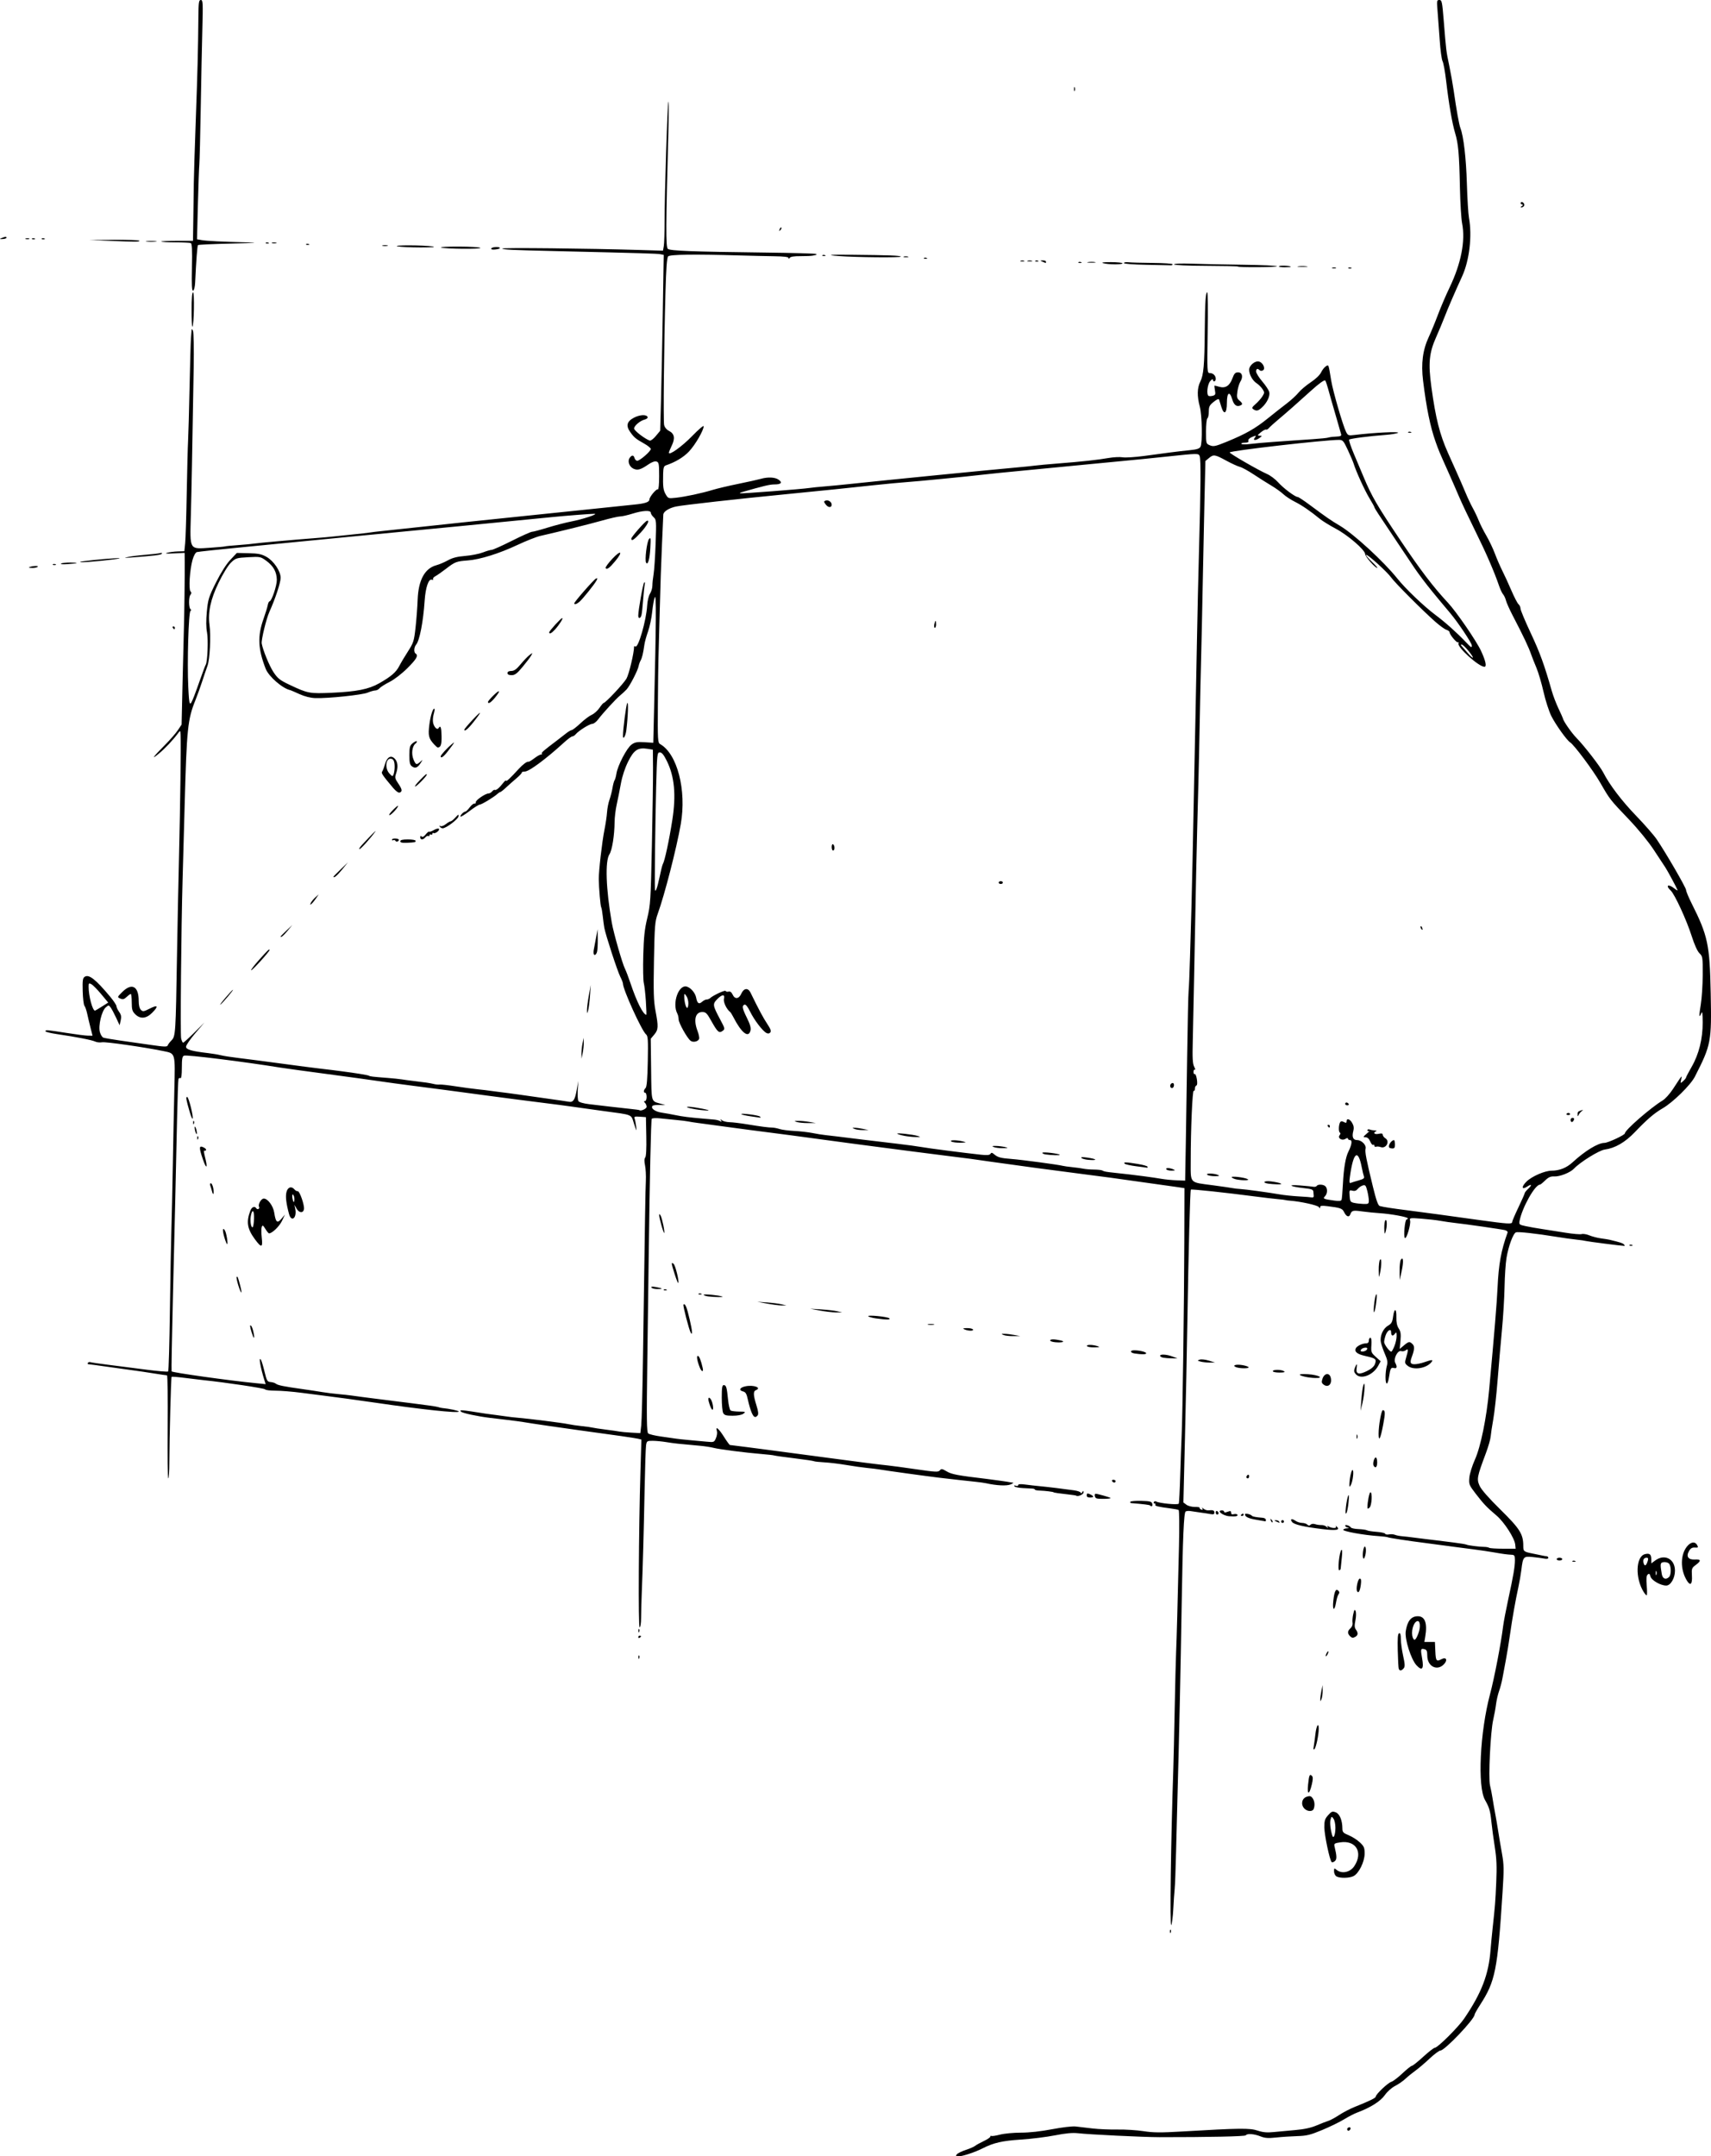 <?xml version="1.0" encoding="UTF-8" standalone="no"?>
<!-- Created with Inkscape (http://www.inkscape.org/) -->

<svg
   xmlns:dc="http://purl.org/dc/elements/1.1/"
   xmlns:cc="http://creativecommons.org/ns#"
   xmlns:rdf="http://www.w3.org/1999/02/22-rdf-syntax-ns#"
   xmlns:svg="http://www.w3.org/2000/svg"
   xmlns="http://www.w3.org/2000/svg"
   version="1.1"
   width="1229.574"
   height="1549"
   id="svg2">
  <defs
     id="defs6" />
  <path
     d="m 687.633,1547.555 c 0.66,-0.795 3.527,-2.203 6.372,-3.128 2.845,-0.926 5.848,-2.231 6.673,-2.901 0.825,-0.67 3.638,-2.227 6.25,-3.461 2.612,-1.234 4.75,-2.68 4.75,-3.213 0,-0.533 0.345,-0.757 0.766,-0.497 0.421,0.26 3.219,-0.163 6.218,-0.941 2.999,-0.778 9.761,-1.414 15.027,-1.414 6.032,0 14.309,-0.909 22.372,-2.458 7.244,-1.391 14.602,-2.247 16.958,-1.972 2.288,0.267 7.761,0.909 12.161,1.425 4.4,0.516 12.5,0.862 18,0.769 5.5,-0.094 13.876,0.434 18.612,1.174 6.926,1.081 12.311,1.127 27.5,0.234 41.541,-2.441 48.792,-2.53 54.4,-0.667 3.822,1.269 6.802,1.555 11.336,1.086 3.383,-0.35 10.427,-0.999 15.652,-1.444 6.501,-0.553 11.394,-1.612 15.5,-3.357 3.3,-1.402 7.125,-2.888 8.5,-3.301 1.375,-0.414 4.824,-2.287 7.666,-4.162 2.841,-1.875 7.791,-4.461 11,-5.745 11.154,-4.466 15.334,-6.516 15.334,-7.519 0,-1.619 8.659,-9.821 11.19,-10.6 1.271,-0.391 4.864,-3.13 7.986,-6.087 3.122,-2.957 6.157,-5.375 6.746,-5.375 0.589,0 4.257,-2.925 8.153,-6.5 3.896,-3.575 7.67,-6.5 8.387,-6.5 2.008,0 16.895,-14.826 21.088,-21 12.564,-18.504 17.593,-31.651 18.945,-49.535 0.248,-3.281 0.891,-10.015 1.429,-14.965 1.847,-16.995 2.008,-19.036 2.642,-33.5 0.489,-11.153 0.252,-16.924 -1.026,-25 -0.913,-5.775 -2.03,-14.1 -2.482,-18.5 -0.79,-7.697 -1.504,-10.124 -4.547,-15.454 -5.529,-9.685 -3.685,-48.644 3.6,-76.046 3.126,-11.758 7.788,-35.99 9.427,-49 0.381,-3.025 2.012,-11.575 3.625,-19 3.728,-17.166 4.822,-23.566 4.829,-28.25 0,-3.186 -0.332,-3.769 -2.244,-3.878 -3.742,-0.212 -6.127,-0.532 -12.834,-1.719 -3.529,-0.625 -10.241,-1.618 -14.916,-2.208 -4.675,-0.59 -9.85,-1.26 -11.5,-1.49 -4.738,-0.66 -18.607,-2.5 -23,-3.052 -11.817,-1.485 -26.095,-3.654 -26.759,-4.063 -0.417,-0.258 -3.264,-0.631 -6.324,-0.829 -11.009,-0.712 -26.524,-3.528 -25.809,-4.684 0.281,-0.454 1.497,-0.878 2.702,-0.942 1.692,-0.09 1.792,-0.22 0.441,-0.573 -0.963,-0.252 -1.75,-0.86 -1.75,-1.353 0,-1.062 3.223,-0.017 4.134,1.34 0.349,0.519 2.845,1.032 5.548,1.139 2.703,0.107 5.408,0.5 6.011,0.873 0.603,0.373 3.718,0.866 6.922,1.095 3.204,0.23 5.967,0.842 6.14,1.361 0.173,0.519 1.416,0.733 2.763,0.475 1.347,-0.258 3.243,-0.128 4.215,0.289 0.972,0.416 3.342,0.884 5.267,1.039 1.925,0.155 5.3,0.536 7.5,0.847 2.2,0.31 6.25,0.819 9,1.131 2.75,0.311 6.35,0.742 8,0.958 1.65,0.215 7.017,0.887 11.927,1.494 4.91,0.606 9.262,1.31 9.673,1.564 0.895,0.553 9.387,1.64 12.901,1.651 1.375,0 2.95,0.3 3.5,0.656 0.55,0.356 5.05,0.644 10,0.64 l 9,-0.01 -0.31,-3 c -0.475,-4.605 -7.901,-16.103 -13.43,-20.794 -7.06,-5.991 -9.324,-8.367 -14.966,-15.706 -4.731,-6.154 -4.975,-6.766 -4.575,-11.5 0.235,-2.785 2.015,-8.544 4.019,-13 4.134,-9.193 8.351,-29.859 10.204,-50 3.817,-41.492 5.553,-62.558 6.056,-73.5 0.782,-16.991 2.542,-26.654 7.215,-39.627 0.223,-0.62 -0.633,-1.384 -1.904,-1.698 -2.718,-0.673 -27.874,-4.297 -35.81,-5.159 -3.025,-0.329 -7.75,-1.008 -10.5,-1.51 -2.75,-0.502 -8.909,-1.209 -13.686,-1.572 -8.283,-0.629 -8.662,-0.569 -8.175,1.292 0.699,2.674 -2.591,13.721 -3.744,12.568 -1.102,-1.102 0.042,-13.295 1.248,-13.295 0.472,0 0.858,-0.36 0.858,-0.801 0,-0.983 -12.339,-3.23 -20.5,-3.734 -3.3,-0.204 -8.808,-0.759 -12.24,-1.233 -6.704,-0.927 -7.54,-0.722 -8.584,2.101 -0.883,2.388 -2.85,1.688 -4.445,-1.582 -1.31,-2.686 -2.552,-3.131 -11.982,-4.292 -4.046,-0.498 -5.253,-0.339 -5.265,0.697 -0.012,1.08 -0.19,1.067 -0.906,-0.063 -0.81,-1.28 -13.08,-4.002 -20.579,-4.566 -1.65,-0.124 -3.225,-0.333 -3.5,-0.464 -0.275,-0.131 -2.75,-0.432 -5.5,-0.668 -2.75,-0.236 -10.175,-1.109 -16.5,-1.939 -21.01,-2.758 -45.428,-5.361 -45.896,-4.893 -0.548,0.548 -1.683,43.413 -2.513,94.937 -0.328,20.35 -1.105,57.878 -1.727,83.395 l -1.13,46.395 2.162,1.631 c 1.189,0.897 3.913,1.608 6.054,1.579 2.14,-0.029 3.705,0.25 3.477,0.619 -0.228,0.369 0.281,0.938 1.132,1.264 1.049,0.403 1.307,0.195 0.802,-0.645 -0.527,-0.877 -0.268,-0.853 0.888,0.085 0.898,0.728 2.447,1.238 3.442,1.135 3.317,-0.345 4.31,0.029 4.31,1.622 0,1.181 -0.693,1.45 -2.75,1.064 -1.512,-0.283 -4.816,-0.786 -7.342,-1.117 -2.526,-0.331 -5.676,-0.796 -7,-1.034 -1.324,-0.238 -2.92,-0.108 -3.547,0.288 -1.308,0.826 -2.07,18.533 -2.849,66.22 -0.785,48.084 -1.879,98.156 -3.012,138 -0.274,9.625 -0.735,27.625 -1.025,40 -0.29,12.375 -0.746,24.525 -1.013,27 -0.267,2.475 -0.713,8.942 -0.991,14.37 -0.278,5.429 -0.941,10.604 -1.472,11.5 -1.098,1.851 -0.257,-61.038 1.503,-112.37 0.189,-5.5 0.628,-24.625 0.976,-42.5 0.348,-17.875 0.814,-36.55 1.034,-41.5 0.415,-9.338 1.058,-33.021 2.066,-76.14 0.323,-13.827 0.213,-25.366 -0.245,-25.643 -0.458,-0.276 -3.082,-0.79 -5.832,-1.142 -8.886,-1.136 -11.494,-1.777 -10.932,-2.685 0.303,-0.49 0.047,-0.89 -0.568,-0.89 -0.615,0 -0.835,-0.457 -0.49,-1.016 0.345,-0.559 1.073,-0.742 1.616,-0.406 2.108,1.303 15.636,2.616 16.276,1.58 0.269,-0.435 0.745,-9.536 1.059,-20.224 0.314,-10.689 0.777,-23.709 1.029,-28.934 0.68,-14.096 1.79,-94.966 1.907,-139 l 0.103,-38.5 -5,-0.751 c -4.882,-0.733 -36.047,-5.108 -48,-6.737 -3.3,-0.45 -11.625,-1.533 -18.5,-2.406 -20.773,-2.639 -51.016,-6.705 -68.5,-9.21 -6.05,-0.867 -12.125,-1.737 -13.5,-1.933 -1.375,-0.197 -9.925,-1.274 -19,-2.393 -9.075,-1.12 -19.875,-2.497 -24,-3.062 -4.125,-0.564 -14.475,-1.914 -23,-2.999 -8.525,-1.085 -27.2,-3.572 -41.5,-5.527 -14.3,-1.955 -31.175,-4.195 -37.5,-4.979 -6.325,-0.784 -19.825,-2.563 -30,-3.953 -10.175,-1.39 -20.146,-2.738 -22.157,-2.996 -2.011,-0.258 -4.711,-0.69 -6,-0.96 -1.289,-0.27 -5.043,-0.737 -8.343,-1.037 -3.3,-0.3 -8.529,-0.825 -11.62,-1.166 -3.129,-0.345 -5.875,-0.207 -6.195,0.311 -0.538,0.871 -1.468,42.673 -2.174,97.799 -0.169,13.2 -0.623,47.196 -1.008,75.546 -0.58,42.748 -0.469,51.737 0.653,52.669 0.744,0.618 4.951,1.617 9.349,2.221 4.398,0.604 9.12,1.281 10.495,1.505 1.375,0.223 5.65,0.685 9.5,1.026 3.85,0.341 9.475,0.859 12.5,1.151 5.375,0.519 5.53,0.462 6.824,-2.521 0.728,-1.679 1.036,-3.962 0.683,-5.074 -1.256,-3.957 1.289,-1.929 4.993,3.978 2.069,3.3 4.04,6.004 4.381,6.008 0.34,0 5.794,0.687 12.119,1.516 6.325,0.83 13.3,1.739 15.5,2.02 6.068,0.776 31.611,4.169 44,5.845 19.194,2.596 36.85,4.839 41.5,5.272 2.475,0.23 11.7,1.471 20.5,2.757 14.177,2.072 16.137,2.167 17.203,0.834 1.056,-1.321 1.665,-1.23 5,0.749 3.542,2.102 7.799,2.899 28.797,5.392 5.399,0.641 15.822,2.131 16.75,2.395 0.412,0.117 1.312,0.233 2,0.258 0.688,0.025 -0.072,0.609 -1.688,1.299 -2.775,1.184 -10.038,0.836 -17.562,-0.84 -1.375,-0.306 -4.75,-0.781 -7.5,-1.055 -4.691,-0.467 -18.644,-2.033 -26.5,-2.974 -9.54,-1.143 -37.96,-5.069 -43,-5.941 -1.375,-0.238 -5.2,-0.701 -8.5,-1.028 -3.3,-0.328 -10.05,-1.288 -15,-2.133 -4.95,-0.845 -12.041,-1.701 -15.759,-1.901 -3.717,-0.2 -7.094,-0.571 -7.504,-0.824 -0.41,-0.253 -6.696,-1.188 -13.969,-2.076 -7.273,-0.889 -13.797,-1.8 -14.496,-2.024 -0.7,-0.224 -4.647,-0.683 -8.772,-1.02 -11.761,-0.96 -30.788,-3.394 -34.828,-4.455 -2.02,-0.53 -6.485,-1.213 -9.922,-1.518 -15.298,-1.354 -18.528,-1.704 -23.969,-2.595 -3.179,-0.521 -7.673,-0.949 -9.986,-0.953 -3.977,-0.01 -4.231,0.17 -4.698,3.244 -0.271,1.788 -0.746,16.3 -1.054,32.25 -0.579,29.983 -1.269,54.943 -2.044,74 -0.246,6.05 -0.459,14.037 -0.474,17.75 -0.015,3.882 -0.458,6.75 -1.041,6.75 -1.064,0 -0.69,-69.844 0.604,-112.698 l 0.67,-22.198 -2.379,-0.582 c -2.227,-0.544 -17.429,-2.736 -41.879,-6.036 -12.192,-1.646 -36.136,-5.155 -40.5,-5.935 -1.65,-0.295 -6.825,-0.989 -11.5,-1.543 -4.675,-0.554 -10.3,-1.22 -12.5,-1.48 -8.653,-1.024 -19.763,-3.391 -20.804,-4.431 -1.567,-1.567 -0.614,-1.491 17.804,1.416 1.1,0.174 4.475,0.622 7.5,0.996 3.025,0.374 6.625,0.866 8,1.094 1.375,0.228 4.525,0.585 7,0.792 8.616,0.723 32.527,3.734 36.5,4.596 2.2,0.477 6.7,1.141 10,1.475 3.3,0.334 6.675,0.798 7.5,1.032 0.825,0.234 5.1,0.881 9.5,1.438 4.4,0.557 8.9,1.199 10,1.426 1.1,0.227 4.92,0.576 8.489,0.775 l 6.489,0.362 0.648,-5.5 c 0.356,-3.025 0.935,-25.75 1.287,-50.5 1.434,-101.008 1.715,-118.306 2.034,-125 0.183,-3.85 -0.081,-8.963 -0.586,-11.362 -0.614,-2.915 -0.568,-4.785 0.139,-5.637 0.664,-0.8 0.954,-6.444 0.779,-15.138 L 464.179,802.5 l -4.382,-0.314 c -3.731,-0.267 -4.287,-0.069 -3.748,1.337 0.349,0.908 0.854,3.525 1.123,5.814 0.436,3.712 0.272,3.494 -1.515,-2.011 -2.316,-7.132 -0.269,-6.286 -22.478,-9.282 -8.25,-1.113 -17.925,-2.464 -21.5,-3.002 -3.575,-0.538 -14.15,-1.923 -23.5,-3.077 -9.35,-1.154 -26.675,-3.402 -38.5,-4.995 -28.681,-3.864 -33.762,-4.536 -52.5,-6.936 -8.8,-1.127 -20.275,-2.69 -25.5,-3.474 -5.225,-0.783 -21.875,-3.067 -37,-5.075 -15.125,-2.008 -29.975,-4.049 -33,-4.536 -27.184,-4.378 -67.455,-9.372 -69.436,-8.612 -1.24,0.476 -1.564,2.274 -1.564,8.691 0,5.177 -0.363,7.866 -1.007,7.468 -0.554,-0.342 -1.194,-0.031 -1.422,0.691 -0.228,0.722 -0.679,13.463 -1.001,28.313 -0.921,42.475 -1.656,74.026 -3.015,129.5 -0.694,28.325 -1.11,51.782 -0.925,52.128 0.472,0.88 41.632,6.643 60.735,8.503 l 6.865,0.669 -0.767,-2.4 c -3.015,-9.439 -4.543,-18.392 -2.543,-14.9 0.472,0.825 1.622,4.667 2.553,8.539 1.524,6.333 1.952,7.06 4.259,7.251 1.411,0.117 3.061,0.61 3.666,1.096 1.557,1.25 5.496,2.052 20.101,4.094 4.4,0.615 10.475,1.535 13.5,2.045 3.025,0.509 8.2,1.16 11.5,1.445 3.3,0.285 7.575,0.751 9.5,1.034 1.925,0.284 5.3,0.742 7.5,1.02 2.2,0.277 5.8,0.741 8,1.031 7.15,0.942 10.745,1.394 28,3.514 9.35,1.149 17.675,2.343 18.5,2.654 0.825,0.311 2.175,0.633 3,0.716 5.531,0.554 12,1.94 12,2.571 0,1.35 -26.984,-1.531 -60.5,-6.458 -10.731,-1.577 -29.166,-4.09 -36.5,-4.974 -2.475,-0.298 -9.675,-1.221 -16,-2.051 -6.325,-0.83 -14.725,-1.512 -18.667,-1.517 -3.942,-0.004 -7.317,-0.433 -7.5,-0.953 -0.274,-0.776 -28.788,-5.036 -44.333,-6.623 -2.2,-0.225 -8.158,-0.943 -13.24,-1.597 -5.082,-0.654 -9.411,-0.997 -9.619,-0.762 -0.444,0.5 -1.603,44.108 -1.625,61.177 -0.008,6.463 -0.353,11.75 -0.765,11.751 -0.412,3e-4 -0.608,-16.65 -0.434,-37 0.174,-20.35 -0.051,-37.002 -0.5,-37.005 -0.449,-0.002 -4.866,-0.655 -9.816,-1.451 -4.95,-0.796 -11.25,-1.73 -14,-2.076 -2.75,-0.346 -10.987,-1.493 -18.305,-2.549 C 70.556,980.864 64.117,980 63.565,980 c -0.552,0 -0.738,-0.43 -0.413,-0.956 0.325,-0.526 1.139,-0.759 1.809,-0.518 0.67,0.241 6.618,1.109 13.218,1.929 6.6,0.82 18.75,2.375 27,3.454 8.25,1.08 15.301,1.654 15.668,1.277 0.368,-0.377 0.935,-20.261 1.26,-44.186 0.326,-23.925 0.806,-50.025 1.069,-58 0.262,-7.975 0.713,-28.225 1.001,-45 0.288,-16.775 0.783,-41.342 1.099,-54.593 0.656,-27.544 0.936,-26.535 -7.848,-28.351 -13.452,-2.781 -41.54,-6.819 -44.071,-6.335 -1.552,0.297 -3.802,0.063 -5,-0.52 -2.303,-1.12 -13.71,-3.342 -27.428,-5.344 -4.537,-0.662 -8.25,-1.576 -8.25,-2.031 0,-1.134 0.77,-1.074 15,1.173 6.875,1.086 13.922,1.98 15.66,1.987 l 3.16,0.013 -1.462,-5.75 c -0.804,-3.163 -1.887,-7.727 -2.406,-10.143 -0.519,-2.416 -1.398,-4.94 -1.952,-5.608 -0.554,-0.668 -1.118,-5.381 -1.253,-10.473 -0.206,-7.761 0.027,-9.435 1.439,-10.346 3.044,-1.963 7.78,1.735 18.262,14.261 2.504,2.992 4.553,6.073 4.553,6.846 0,0.773 0.863,2.617 1.917,4.098 1.489,2.092 1.743,3.465 1.138,6.154 L 85.954,736.5 83.404,731 c -1.402,-3.025 -3.171,-6.322 -3.931,-7.328 -1.338,-1.77 -1.448,-1.77 -3.495,0 -2.928,2.532 -5.457,13.173 -4.206,17.703 0.52,1.884 1.638,3.692 2.483,4.016 0.845,0.324 6.349,1.271 12.23,2.103 5.881,0.832 15.844,2.259 22.14,3.169 9.526,1.378 11.522,1.429 11.898,0.303 0.248,-0.744 1.514,-2.416 2.814,-3.716 2.796,-2.796 2.958,-5.342 3.845,-60.251 0.306,-18.975 0.978,-51.825 1.493,-73 0.882,-36.319 1.412,-78.244 1.087,-86 -0.14,-3.335 -0.217,-3.406 -1.63,-1.5 -3.787,5.105 -9.387,11.063 -13.953,14.843 -6.086,5.039 -4.239,2.44 4.5,-6.331 3.575,-3.588 7.698,-8.321 9.162,-10.518 l 2.662,-3.994 0.705,-31 c 0.388,-17.05 0.818,-34.375 0.957,-38.5 0.31,-9.263 0.664,-38.156 0.578,-47.173 l -0.064,-6.673 -7.75,0.387 c -5.343,0.267 -6.818,0.124 -4.75,-0.459 1.65,-0.465 5.093,-0.899 7.652,-0.964 L 132.482,396 l 0.585,-5.75 c 0.322,-3.163 0.826,-19.25 1.121,-35.75 0.295,-16.5 0.734,-33.6 0.976,-38 0.242,-4.4 0.724,-21.725 1.072,-38.5 0.348,-16.775 0.793,-32.525 0.99,-35 0.197,-2.475 0.407,-5.175 0.468,-6 0.067,-0.913 0.46,-0.631 1.004,0.72 0.491,1.221 0.713,12.921 0.492,26 -1.106,65.556 -1.546,88.446 -2.047,106.528 -0.698,25.187 -1.246,24.256 13.699,23.243 5.685,-0.386 10.562,-0.827 10.837,-0.981 0.275,-0.154 4.55,-0.574 9.5,-0.933 4.95,-0.36 10.125,-0.853 11.5,-1.097 2.389,-0.423 29.171,-2.81 45,-4.01 4.125,-0.313 9.3,-0.784 11.5,-1.046 2.2,-0.263 8.5,-0.919 14,-1.459 5.5,-0.54 11.125,-1.174 12.5,-1.41 1.375,-0.236 5.2,-0.704 8.5,-1.04 8.785,-0.895 49.465,-5.249 60.5,-6.475 5.225,-0.581 25.025,-2.635 44,-4.564 18.975,-1.929 42.6,-4.375 52.5,-5.435 9.9,-1.06 21.15,-2.233 25,-2.607 7.41,-0.72 10.5,-1.787 10.5,-3.624 0,-1.838 5.054,-7.894 6.065,-7.269 0.556,0.344 0.935,-3.472 0.935,-9.414 0,-8.942 -0.2,-10.055 -1.902,-10.595 -1.191,-0.378 -3.34,0.382 -5.75,2.033 -5.657,3.876 -7.805,4.499 -10.795,3.131 -2.899,-1.327 -4.369,-5.177 -2.879,-7.54 1.492,-2.366 3.016,-2.449 3.605,-0.196 0.294,1.122 1.192,2.041 1.997,2.041 1.863,0 9.724,-6.84 9.724,-8.461 0,-0.671 -2.138,-2.416 -4.75,-3.877 -6.06,-3.389 -7.311,-4.431 -10.135,-8.454 -3.148,-4.484 -2.246,-7.591 2.977,-10.255 4.197,-2.141 8.976,-2.301 9.624,-0.322 0.204,0.622 -0.701,1.4 -2.01,1.728 -3.385,0.85 -7.706,4.483 -7.706,6.48 0,1.475 7.597,7.345 11.221,8.669 0.704,0.257 2.686,-1.23 4.404,-3.304 l 3.125,-3.772 0.601,-22.466 c 0.33,-12.356 0.901,-40.779 1.269,-63.161 l 0.668,-40.695 -2.394,-0.496 c -2.171,-0.45 -12.57,-0.758 -74.894,-2.222 -32.573,-0.765 -37.961,-1.019 -38.746,-1.83 -0.716,-0.74 61.669,-0.097 98.375,1.014 l 17.13,0.518 0.581,-3.298 c 0.32,-1.814 0.579,-9.823 0.576,-17.798 -0.008,-20.532 2.071,-85.329 2.758,-85.967 0.315,-0.293 0.289,9.817 -0.057,22.467 -1.828,66.714 -1.897,82.023 -0.377,83.284 1.714,1.423 17.738,2.029 70.109,2.654 19.717,0.235 36.105,0.683 36.417,0.995 0.312,0.312 0.38,0.602 0.151,0.644 -0.229,0.042 -1.317,0.283 -2.417,0.536 -1.1,0.253 -5.118,0.434 -8.928,0.402 -4.568,-0.037 -7.203,0.376 -7.735,1.214 -0.53,0.835 -0.812,0.88 -0.822,0.131 -0.01,-0.769 -3.352,-1.187 -10.265,-1.283 -5.638,-0.079 -16.775,-0.333 -24.75,-0.566 -32.516,-0.947 -50.222,-0.72 -51.527,0.661 -0.894,0.947 -1.45,8.361 -1.934,25.828 -1.076,38.773 -1.618,92.238 -0.967,95.267 0.362,1.683 1.733,3.356 3.497,4.268 3.935,2.035 4.553,5.275 2.011,10.536 -1.144,2.367 -2.079,4.678 -2.079,5.136 0,2.297 9.448,-4.473 16.75,-12.002 4.537,-4.679 8.25,-7.836 8.25,-7.016 0,2.95 -6.074,13.407 -10.534,18.135 -3.929,4.165 -9.772,7.667 -16.716,10.02 -1.347,0.456 -1.779,1.81 -1.878,5.874 -0.23,9.486 0.067,11.868 1.86,14.944 1.714,2.939 1.938,3.014 7.268,2.429 6.851,-0.753 18.608,-3.266 26.5,-5.664 3.3,-1.003 11.625,-2.966 18.5,-4.362 6.875,-1.396 14.072,-2.995 15.993,-3.552 5.063,-1.468 10.232,-1.244 12.801,0.555 3.027,2.12 1.917,3.432 -2.906,3.432 -3.359,0 -7.497,0.983 -23.781,5.648 -0.766,0.22 -1.216,0.55 -1,0.734 0.446,0.379 44.517,-3.006 49.893,-3.832 1.925,-0.296 6.65,-0.779 10.5,-1.074 3.85,-0.295 13.075,-1.187 20.5,-1.982 23.601,-2.527 96.442,-9.74 116,-11.488 6.875,-0.614 13.85,-1.318 15.5,-1.565 1.65,-0.246 8.85,-0.906 16,-1.467 17.301,-1.356 28.623,-2.585 36.45,-3.954 3.548,-0.621 8.106,-0.849 10.13,-0.507 2.024,0.342 9.021,-0.096 15.55,-0.973 6.528,-0.877 15.02,-2.016 18.87,-2.53 3.85,-0.515 10.05,-1.231 13.779,-1.593 5.078,-0.492 7.022,-1.112 7.75,-2.472 1.51,-2.822 1.147,-22.703 -0.529,-28.946 -1.997,-7.44 -1.874,-13.338 0.371,-17.79 2.386,-4.732 3.02,-11.927 3.236,-36.71 0.181,-20.77 0.624,-27.5 1.808,-27.5 0.383,0 0.501,13.05 0.264,29 -0.419,28.117 -0.374,29 1.494,29 2.419,0 4.327,1.852 4.327,4.2 0,1.999 -1.98,2.535 -2.033,0.55 -0.018,-0.688 -0.918,-0.188 -2,1.111 -1.992,2.391 -2.765,9.528 -1.14,10.532 0.455,0.281 1.815,0.252 3.022,-0.064 1.89,-0.494 2.108,-1.044 1.562,-3.952 -0.348,-1.858 -0.468,-3.378 -0.266,-3.378 0.202,0 1.748,0.396 3.435,0.88 4.343,1.246 7.408,-0.719 9.359,-6.001 1.313,-3.554 2.083,-4.379 4.089,-4.379 3.015,0 3.811,3.245 1.642,6.691 -0.799,1.27 -1.752,4.43 -2.117,7.021 -0.565,4.007 -0.356,4.976 1.392,6.472 2.446,2.094 2.569,2.905 0.556,3.677 -2.612,1.002 -4.445,-0.447 -5.649,-4.465 -1.892,-6.316 -3.851,-4.991 -3.851,2.603 0,7.571 -2.076,8.999 -3.998,2.75 -0.634,-2.062 -1.339,-4.336 -1.566,-5.052 -0.289,-0.914 -1.459,-0.467 -3.924,1.5 -3.011,2.402 -3.511,3.399 -3.511,6.993 0,2.305 -0.45,4.469 -1,4.809 -0.55,0.34 -1,4.587 -1,9.438 0,8.75 0.022,8.829 2.845,9.998 2.51,1.04 3.954,0.724 12.25,-2.678 13.512,-5.54 20.331,-9.428 29.405,-16.765 4.4,-3.558 10.475,-8.342 13.5,-10.632 3.025,-2.29 6.827,-5.783 8.448,-7.762 1.621,-1.979 5.593,-5.342 8.826,-7.474 3.434,-2.264 6.511,-5.204 7.402,-7.072 0.839,-1.758 2.371,-3.726 3.406,-4.372 2.111,-1.319 1.875,-1.946 3.893,10.319 1.268,7.709 8.438,32.386 10.685,36.779 1.328,2.595 1.733,2.741 6.131,2.201 13.864,-1.7 32.985,-2.636 31.135,-1.524 -0.866,0.521 -4.916,1.192 -9,1.492 -11.732,0.862 -25.366,2.625 -26.065,3.37 -0.352,0.375 1.167,4.957 3.374,10.182 2.208,5.225 5.333,12.65 6.945,16.5 5.923,14.147 9.643,20.544 26.739,45.984 14.195,21.123 23.516,33.348 33.902,44.462 6.139,6.57 20.507,27.489 23.858,34.738 3.303,7.144 4.18,11.316 2.379,11.316 -4.008,0 -19.636,-14.05 -18.608,-16.729 0.29,-0.756 0.133,-1.131 -0.35,-0.833 -0.931,0.576 -6.1,-5.613 -6.1,-7.304 0,-0.55 -1.012,-1.318 -2.25,-1.706 -1.238,-0.389 -4.854,-3.007 -8.037,-5.817 -9.187,-8.113 -29.052,-28.029 -31.649,-31.732 -2.81,-4.005 -17.24,-17.036 -18.011,-16.264 -0.295,0.295 1.572,2.527 4.148,4.961 2.576,2.434 4.318,4.425 3.871,4.425 -1.553,0 -8.572,-8.003 -8.68,-9.898 -0.176,-3.08 -12.247,-13.529 -21.076,-18.244 -4.489,-2.397 -9.659,-5.589 -11.489,-7.092 -6.86,-5.637 -12.908,-9.773 -18.036,-12.335 -2.909,-1.453 -6.64,-3.915 -8.29,-5.47 -1.65,-1.555 -5.524,-4.321 -8.609,-6.145 -3.085,-1.824 -8.808,-5.442 -12.718,-8.04 -3.91,-2.598 -8.361,-5.025 -9.891,-5.394 -1.53,-0.369 -5.97,-2.406 -9.867,-4.527 -8.117,-4.417 -9.009,-4.542 -12.384,-1.735 l -2.469,2.054 -0.682,28.662 c -0.375,15.764 -0.951,43.287 -1.28,61.162 -0.329,17.875 -0.82,40.6 -1.091,50.5 -0.272,9.9 -0.728,30.6 -1.015,46 -0.287,15.4 -0.739,36.1 -1.004,46 -1.308,48.724 -1.891,75.195 -3.03,137.5 -0.316,17.325 -0.759,38.493 -0.983,47.039 -0.318,12.116 -0.094,16.143 1.016,18.283 0.783,1.509 0.993,2.478 0.466,2.152 -0.527,-0.326 -0.958,0.361 -0.958,1.526 0,1.165 0.394,1.875 0.875,1.577 0.481,-0.297 1.178,1.356 1.549,3.675 0.422,2.64 0.282,4.346 -0.375,4.565 -0.577,0.192 -1.049,1.239 -1.049,2.325 0,1.087 -0.38,1.741 -0.844,1.454 -0.935,-0.578 -2.156,27.792 -2.156,50.085 0,16.988 -1.353,15.483 16,17.795 6.325,0.843 12.625,1.754 14,2.025 1.375,0.271 3.85,0.561 5.5,0.644 3.595,0.181 20.788,2.526 28.552,3.893 3.054,0.538 9.179,1.178 13.611,1.423 4.432,0.245 8.684,0.579 9.448,0.742 0.764,0.163 1.344,-0.266 1.289,-0.954 -0.055,-0.688 -0.168,-2.098 -0.25,-3.134 -0.124,-1.562 -1.289,-2.006 -6.83,-2.599 -10.094,-1.081 -12.415,-2.663 -2.82,-1.921 4.4,0.34 8.778,0.767 9.729,0.95 0.951,0.182 1.99,-0.091 2.309,-0.607 0.823,-1.332 4.837,-1.164 6.262,0.261 1.659,1.659 1.503,5.355 -0.303,7.16 -1.759,1.759 -1.138,2.045 6.761,3.118 3.498,0.475 4.87,0.299 5.181,-0.666 0.233,-0.722 0.654,-5.812 0.936,-11.312 0.58,-11.308 1.926,-19.211 3.96,-23.249 2.407,-4.777 2.906,-8.251 1.185,-8.251 -0.836,0 -1.519,-0.454 -1.519,-1.008 0,-0.612 -0.754,-0.537 -1.919,0.19 -2.482,1.55 -5.76,-0.658 -4.045,-2.725 0.638,-0.768 0.689,-1.508 0.128,-1.855 -1.041,-0.643 -0.882,-5.63 0.236,-7.439 0.516,-0.836 1.272,-0.872 2.661,-0.129 1.528,0.818 1.939,0.712 1.939,-0.497 0,-2.473 2.368,-1.754 4.068,1.235 1.104,1.941 1.331,3.642 0.766,5.744 -1.127,4.194 -0.161,6.486 2.733,6.486 3.223,0 6.771,3.597 6.096,6.18 -0.577,2.206 0.513,7.842 5.324,27.537 2.336,9.563 3.683,13.34 4.871,13.663 2.745,0.745 8.733,1.668 20.461,3.152 6.15,0.778 15.906,2.066 21.681,2.863 5.775,0.796 18.902,2.608 29.171,4.027 20.957,2.895 23.829,3.068 23.829,1.437 0,-0.628 2.025,-5.361 4.5,-10.517 2.475,-5.156 4.5,-9.739 4.5,-10.183 0,-0.445 1.123,-1.864 2.496,-3.153 3.053,-2.869 2.58,-3.755 -0.817,-1.529 -3.917,2.566 -4.167,0.074 -0.369,-3.667 3.803,-3.745 13.135,-7.804 17.963,-7.813 5.692,-0.01 10.828,-2.047 15.107,-5.991 C 1139.059,826.707 1148.404,821 1152.987,821 c 2.494,0 14.692,-5.671 14.692,-6.83 0,-2.325 18.488,-18.428 27.18,-23.674 1.826,-1.102 5.12,-4.747 7.32,-8.098 7.072,-10.775 6.653,-10.288 5.961,-6.925 -0.607,2.954 -0.598,2.961 1.464,1.095 1.141,-1.033 2.075,-2.199 2.075,-2.591 0,-0.392 1.789,-3.81 3.976,-7.595 5.21,-9.019 8.007,-20.243 7.945,-31.882 -0.036,-6.774 -0.285,-8.408 -1.006,-6.605 -1.621,4.054 -1.736,1.961 -0.349,-6.395 0.73,-4.4 1.352,-13.944 1.381,-21.21 0.051,-12.656 -0.047,-13.305 -2.337,-15.5 -1.473,-1.412 -3.611,-6.126 -5.573,-12.29 -3.671,-11.533 -12.208,-30.079 -15.078,-32.752 -4.013,-3.738 -1.877,-5.044 2.551,-1.56 1.529,1.203 2.599,1.765 2.378,1.25 -1.17,-2.722 -7.343,-14.163 -8.835,-16.376 -0.95,-1.409 -4.675,-7.061 -8.279,-12.561 -3.828,-5.842 -11.221,-14.891 -17.78,-21.763 -13.846,-14.507 -13.676,-14.29 -20.627,-26.359 -5.215,-9.055 -18.85,-27.323 -21.737,-29.123 -2.356,-1.469 -10.47,-12.837 -13.494,-18.906 -1.685,-3.383 -4.197,-11.169 -5.582,-17.303 -1.385,-6.134 -3.689,-13.941 -5.12,-17.35 -1.431,-3.408 -3.07,-7.547 -3.642,-9.197 -1.979,-5.71 -5.439,-13.016 -13.547,-28.602 -2.175,-4.181 -4.28,-8.906 -4.678,-10.5 -0.398,-1.594 -1.316,-3.573 -2.041,-4.398 -0.725,-0.825 -2.014,-3.525 -2.866,-6 -3.667,-10.659 -9.293,-23.622 -17.146,-39.5 -4.624,-9.35 -9.836,-20.375 -11.583,-24.5 -1.746,-4.125 -5.187,-12 -7.647,-17.5 -6.901,-15.433 -6.981,-15.623 -9.257,-22 -3.838,-10.755 -6.62,-24.291 -9.043,-44 -1.527,-12.425 -0.259,-22.114 4.123,-31.5 1.669,-3.575 4.635,-10.775 6.59,-16 1.955,-5.225 5.714,-14 8.353,-19.5 8.267,-17.232 11.448,-33.497 8.996,-46 -0.647,-3.3 -1.356,-14.775 -1.576,-25.5 -0.5,-24.389 -1.139,-31.672 -3.453,-39.383 -2.146,-7.149 -4.549,-21.115 -6.484,-37.679 -0.756,-6.477 -1.903,-12.762 -2.549,-13.968 -0.645,-1.206 -1.556,-7.88 -2.023,-14.831 C 1034.172,22.187 1033.475,12.787 1033.091,8.25 1032.432,0.485 1032.506,0 1034.351,0 c 1.807,0 2.056,1.189 3.19,15.25 1.732,21.483 1.701,21.227 3.9,31.75 1.092,5.225 2.537,13.325 3.211,18 2.146,14.882 3.872,24.46 4.89,27.14 2.262,5.949 4.065,21.55 4.608,39.86 0.318,10.725 0.99,21.75 1.494,24.5 2.374,12.962 0.313,30.594 -4.912,42 -5.212,11.379 -10.127,22.744 -12.542,29 -1.486,3.85 -4.225,10.411 -6.086,14.581 -5.112,11.449 -5.814,18.822 -3.44,36.117 3.083,22.458 5.974,33.888 11.963,47.303 1.228,2.75 3.955,8.825 6.061,13.5 2.106,4.675 5.041,11.425 6.522,15 1.482,3.575 3.812,8.507 5.178,10.96 1.366,2.453 3.291,6.507 4.278,9.01 0.987,2.503 3.435,7.352 5.442,10.776 2.007,3.424 4.789,9.269 6.184,12.99 1.395,3.721 3.793,9.251 5.331,12.29 1.538,3.039 4.475,9.434 6.528,14.213 2.053,4.778 4.361,9.21 5.13,9.848 0.768,0.638 1.397,2.029 1.397,3.092 0,1.063 3.316,8.995 7.368,17.628 6.627,14.115 9.785,22.804 15.155,41.695 0.938,3.3 3.094,8.925 4.79,12.5 1.696,3.575 3.109,6.725 3.139,7 0.199,1.81 6.147,10.389 9.763,14.08 5.648,5.765 17.025,20.461 19.292,24.92 4.425,8.704 13.329,20.417 23.566,31 6.118,6.325 12.801,13.975 14.851,17 6.745,9.952 21.076,34.695 21.076,36.386 0,0.912 1.76,5.158 3.911,9.436 11.739,23.348 13.083,29.648 13.774,64.597 0.694,35.081 0.315,37.081 -11.391,60.042 -3.031,5.946 -15.694,18.389 -23.044,22.645 -6.141,3.556 -11.091,7.793 -20.166,17.262 -6.982,7.285 -14.17,11.43 -21.534,12.418 -4.023,0.54 -17.666,8.989 -22.064,13.665 -2.734,2.906 -10.249,5.874 -14.319,5.654 -2.511,-0.136 -4.1,0.569 -6.44,2.857 -1.708,1.67 -3.402,3.037 -3.763,3.037 -3.563,0 -12.811,16.492 -14.652,26.127 -0.467,2.445 -0.165,2.7 4.343,3.666 2.665,0.571 7.995,1.511 11.845,2.088 3.85,0.577 11.407,1.764 16.793,2.638 5.386,0.873 10.641,1.319 11.677,0.99 1.036,-0.329 3.528,0.089 5.538,0.929 2.01,0.84 5.756,1.81 8.323,2.155 2.568,0.345 5.344,0.79 6.169,0.988 7.584,1.822 9.387,2.405 10.322,3.34 0.593,0.593 0.724,1.078 0.291,1.078 -1.837,0 -26.245,-3.114 -27.613,-3.523 -0.825,-0.247 -3.975,-0.704 -7,-1.017 -3.025,-0.313 -9.325,-1.193 -14,-1.956 -14.783,-2.413 -27.69,-3.836 -29.274,-3.228 -2.01,0.771 -5.394,9.953 -6.801,18.451 -0.617,3.726 -1.239,13.074 -1.383,20.774 -0.144,7.7 -0.991,21.65 -1.882,31 -0.891,9.35 -2.294,25.55 -3.117,36 -0.823,10.45 -2.219,23.05 -3.103,28 -0.884,4.95 -1.732,10.575 -1.886,12.5 -0.153,1.925 -1.712,7.325 -3.464,12 -6.317,16.857 -6.629,18.467 -4.511,23.267 1.219,2.763 6.457,8.748 15.081,17.233 13.905,13.681 16.34,17.551 16.34,25.976 0,4.026 0.262,4.231 7.173,5.609 2.93,0.584 6.002,1.22 6.827,1.412 0.825,0.192 2.062,0.384 2.75,0.426 0.688,0.042 1.25,0.562 1.25,1.156 0,0.639 -1.122,0.864 -2.75,0.55 -1.512,-0.291 -5.34,-0.799 -8.506,-1.129 -6.641,-0.692 -6.974,-0.305 -8.162,9.499 -0.367,3.025 -1.304,8.425 -2.082,12 -2.155,9.896 -4.362,22.371 -6.016,34 -0.822,5.775 -2.178,14.1 -3.015,18.5 -0.837,4.4 -1.928,10.25 -2.425,13 -0.497,2.75 -1.597,6.933 -2.445,9.295 -0.848,2.362 -1.831,6.637 -2.186,9.5 -0.355,2.863 -1.273,7.905 -2.04,11.205 -1.947,8.372 -3.578,41.885 -2.287,47 0.555,2.2 1.39,6.475 1.855,9.5 0.465,3.025 1.323,7.975 1.906,11 0.583,3.025 1.544,8.65 2.136,12.5 0.591,3.85 1.807,11.05 2.702,16 1.433,7.932 1.481,11.255 0.405,28 -3.586,55.795 -5.169,63.729 -16.086,80.62 -2.201,3.405 -4.001,6.605 -4.001,7.112 0,3.227 -21.454,25.769 -24.525,25.769 -0.907,0 -4.422,2.607 -7.812,5.793 -3.39,3.186 -7.963,7.081 -10.163,8.654 -2.2,1.573 -5.456,4.223 -7.235,5.888 -1.779,1.665 -5.135,3.984 -7.456,5.153 -2.405,1.211 -5.56,4.036 -7.333,6.568 -3.078,4.394 -10.333,8.97 -19.79,12.483 -2.098,0.779 -6.373,2.986 -9.5,4.903 -3.127,1.917 -10.186,5.36 -15.686,7.65 -8.515,3.546 -11.188,4.199 -18,4.396 -4.4,0.128 -11.229,0.583 -15.175,1.01 -5.683,0.616 -8.026,0.437 -11.27,-0.861 -4.508,-1.804 -9.619,-2.153 -10.506,-0.718 -0.491,0.795 -26.633,1.354 -62.049,1.328 -11.356,-0.01 -50.168,-1.889 -58.562,-2.837 -3.877,-0.438 -8.877,0.026 -16.5,1.532 -6.016,1.188 -17.013,2.554 -24.438,3.034 -13.411,0.869 -19.622,2.285 -27.452,6.262 -5.545,2.816 -14.402,5.76 -17.327,5.76 -2.037,0 -2.257,-0.251 -1.266,-1.445 z m 296.046,-685.112 c 0,-1.406 -0.506,-4.569 -1.126,-7.028 -0.98,-3.892 -1.401,-4.388 -3.25,-3.836 -1.168,0.349 -2.799,1.476 -3.624,2.506 -1.033,1.289 -2.22,1.681 -3.814,1.26 -2.19,-0.579 -2.297,-0.377 -2,3.767 0.284,3.959 0.602,4.44 3.314,5.015 1.65,0.35 4.688,0.69 6.75,0.755 3.386,0.107 3.75,-0.13 3.75,-2.439 z m -7.194,-14.519 c 3.325,-0.919 4.164,-1.558 3.681,-2.807 -0.344,-0.889 -1.017,-3.675 -1.496,-6.189 -2.689,-14.111 -6.149,-11.514 -8.592,6.45 -0.535,3.936 -0.396,4.767 0.719,4.307 0.76,-0.314 3.32,-1.106 5.689,-1.76 z m -124.733,-4.121 c 0.04,-2.367 0.226,-12.628 0.412,-22.803 0.187,-10.175 0.618,-38.075 0.958,-62 0.34,-23.925 0.81,-45.075 1.044,-47 0.234,-1.925 0.699,-13.175 1.032,-25 0.333,-11.825 0.775,-27.125 0.982,-34 0.388,-12.866 1.089,-45.733 2.059,-96.5 0.305,-15.95 0.721,-36.2 0.925,-45 0.204,-8.8 0.647,-31.525 0.983,-50.5 0.337,-18.975 1.037,-49.575 1.557,-68 1.185,-42.008 1.329,-63 0.447,-65.25 -0.853,-2.176 -0.919,-2.176 -23.759,0.251 -10.333,1.098 -23.608,2.427 -29.5,2.954 -5.892,0.527 -19.713,1.857 -30.713,2.955 -11,1.099 -29.9,2.924 -42,4.056 -12.1,1.132 -25.6,2.492 -30,3.023 -10.311,1.243 -48.208,4.935 -56,5.455 -3.3,0.22 -12.75,1.112 -21,1.982 -8.25,0.87 -21.3,2.246 -29,3.058 -7.7,0.812 -23.675,2.41 -35.5,3.552 -33.001,3.187 -74.451,7.83 -78.977,8.847 -5.168,1.161 -9.019,3.671 -9.037,5.89 -0.008,0.95 -0.433,10.502 -0.946,21.227 -0.512,10.725 -1.245,32.325 -1.628,48 -0.383,15.675 -0.797,31.2 -0.92,34.5 -0.123,3.3 -0.308,18.15 -0.412,33 -0.174,24.976 -0.055,27.075 1.594,28 12.363,6.935 19.138,33.128 14.874,57.5 -3.063,17.507 -11.634,50.838 -16.585,64.5 -1.975,5.448 -2.222,8.529 -2.687,33.5 -0.423,22.723 -0.231,28.99 1.105,36.078 2.167,11.488 2.055,13.614 -0.901,17.127 l -2.519,2.994 0.269,22.043 c 0.294,24.144 -0.127,22.611 6.769,24.602 l 3.5,1.01 -4.223,-0.12 c -2.323,-0.066 -4.557,0.214 -4.965,0.622 -1.65,1.65 1.597,4.165 6.293,4.872 2.692,0.406 7.238,1.224 10.103,1.818 5.11,1.06 9.817,1.657 19.792,2.509 2.75,0.235 6.35,0.544 8,0.687 1.65,0.143 3.632,0.667 4.405,1.165 1.052,0.677 1.192,0.552 0.558,-0.5 -0.701,-1.164 -0.576,-1.186 0.729,-0.128 0.867,0.702 3.316,1.311 5.442,1.355 2.126,0.043 7.916,0.745 12.866,1.56 9.866,1.624 14.937,2.28 18,2.328 1.1,0.017 3.389,0.481 5.087,1.03 1.698,0.549 6.473,1.168 10.612,1.375 4.138,0.207 9.949,0.871 12.913,1.474 2.964,0.604 7.188,1.28 9.388,1.502 2.2,0.222 6.025,0.666 8.5,0.987 7.384,0.956 28.607,3.524 42.5,5.143 7.15,0.833 15.25,1.928 18,2.433 4.883,0.897 31.137,4.288 42.9,5.541 4.272,0.455 6.118,0.276 6.689,-0.648 0.624,-1.009 1.168,-0.95 2.6,0.282 2.626,2.259 4.655,2.807 12.655,3.418 7.184,0.548 33.849,4.119 36.656,4.908 0.825,0.232 3.975,0.672 7,0.977 3.025,0.305 6.625,0.806 8,1.111 1.375,0.306 4.75,0.58 7.5,0.609 2.75,0.029 5.45,0.33 6,0.668 1.213,0.746 2.421,0.966 9.5,1.727 9.426,1.015 11.261,1.231 20,2.356 4.675,0.602 10.525,1.459 13,1.906 2.475,0.446 7.312,0.919 10.75,1.05 l 6.25,0.238 0.073,-4.303 z M 838.179,840 c -0.741,-1.199 2.209,-1.199 5,0 1.686,0.724 1.499,0.87 -1.191,0.93 -1.755,0.039 -3.469,-0.38 -3.809,-0.93 z m -21.5,-2.19 c -4.125,-0.512 -7.928,-1.354 -8.45,-1.871 -1.266,-1.251 0.97,-1.203 9.507,0.207 3.818,0.631 6.943,1.531 6.943,2 0,0.469 -0.113,0.795 -0.25,0.724 -0.138,-0.071 -3.625,-0.548 -7.75,-1.061 z m -34.5,-4.627 c -2.2,-0.174 -4.45,-0.774 -5,-1.332 -0.676,-0.687 0.62,-0.785 4,-0.305 7.353,1.045 8.056,2.196 1,1.637 z m -30.767,-3.901 c -1.522,-0.23 -2.549,-0.772 -2.281,-1.204 0.468,-0.757 11.507,0.547 12.429,1.469 0.523,0.523 -6.074,0.35 -10.148,-0.265 z M 714.179,824 c -1.608,-0.691 -1.315,-0.85 1.5,-0.811 1.925,0.026 4.85,0.392 6.5,0.811 2.708,0.689 2.563,0.768 -1.5,0.811 -2.475,0.026 -5.4,-0.339 -6.5,-0.811 z m -30.5,-4 c -1.829,-1.182 3.853,-1.182 8.5,0 2.611,0.664 2.351,0.777 -2,0.866 -2.75,0.057 -5.675,-0.333 -6.5,-0.866 z m -33.888,-4.081 c -2.413,-0.474 -4.663,-1.15 -5,-1.503 -0.755,-0.791 11.042,0.496 14.715,1.605 2.375,0.717 2.227,0.804 -1.327,0.783 -2.2,-0.013 -5.975,-0.411 -8.388,-0.885 z M 614.179,811 c -2,-0.859 -2,-0.859 0,-0.872 1.1,-0.007 3.8,0.36 6,0.815 l 4,0.827 -4,0.045 c -2.2,0.025 -4.9,-0.342 -6,-0.815 z m -41.5,-5 c -2.271,-0.727 -2.18,-0.803 1,-0.826 1.925,-0.014 5.525,0.335 8,0.775 l 4.5,0.801 -5.5,0.025 c -3.025,0.014 -6.625,-0.335 -8,-0.775 z m -33.399,-4.105 c -3.245,-0.473 -6.17,-1.144 -6.5,-1.49 -0.945,-0.99 12.287,0.691 13.349,1.696 0.6,0.568 0.6,0.854 0,0.777 -0.522,-0.067 -3.605,-0.509 -6.849,-0.983 z m -39.536,-5.031 c -5.5,-0.912 -7.999,-1.917 -4.482,-1.802 4.058,0.133 16.77,2.686 13.417,2.694 -1.925,0.005 -5.946,-0.397 -8.935,-0.893 z m 341.445,-15.848 c -0.738,-1.193 0.199,-3.016 1.549,-3.016 1.217,0 1.225,2.707 0.01,3.457 -0.512,0.316 -1.214,0.118 -1.559,-0.441 z M 496.272,747.644 c -2.476,-1.889 -8.593,-12.852 -8.593,-15.401 0,-1.306 -0.408,-3.136 -0.906,-4.067 -3.986,-7.448 0.964,-21.363 6.906,-19.414 2.938,0.964 5.979,4.609 6.598,7.909 0.78,4.156 2.009,4.994 4.294,2.927 0.971,-0.879 2.428,-1.598 3.237,-1.598 0.809,0 1.899,-0.412 2.421,-0.917 2.051,-1.979 10.938,-6.121 11.233,-5.235 0.172,0.517 1.106,0.732 2.074,0.479 1.179,-0.308 2.148,0.388 2.931,2.106 1.634,3.587 4.542,3.27 6.282,-0.683 1.745,-3.965 4.835,-4.318 6.569,-0.75 5.671,11.666 9.18,18.231 11.993,22.437 2.454,3.67 3.026,5.269 2.23,6.229 -0.728,0.877 -1.627,0.994 -2.804,0.365 -2.78,-1.488 -8.687,-9.23 -11.648,-15.267 -1.767,-3.604 -3.208,-5.395 -4.073,-5.063 -2.002,0.768 -1.656,2.616 1.807,9.638 2.27,4.603 2.96,7.111 2.481,9.019 -1.408,5.608 -6.498,1.599 -12.266,-9.659 -0.901,-1.759 -1.935,-3.423 -2.297,-3.698 -2.591,-1.967 -5.059,-7.166 -4.486,-9.449 0.884,-3.521 -1.431,-3.356 -4.987,0.355 -3.264,3.407 -3.122,4.312 2.269,14.423 3.528,6.616 3.581,6.872 1.723,8.233 -2.519,1.844 -3.598,0.89 -8.098,-7.157 C 508.037,727.815 507.21,727 504.665,727 c -5.014,0 -6.415,5.693 -3.365,13.679 0.892,2.335 1.38,4.875 1.085,5.645 -0.742,1.934 -4.301,2.703 -6.113,1.321 z m -1.593,-26.953 c 0,-1.82 -0.661,-4.182 -1.468,-5.25 -1.44,-1.903 -1.469,-1.9 -1.5,0.184 -0.053,3.522 1.16,8.375 2.093,8.375 0.481,0 0.875,-1.489 0.875,-3.309 z m 223,-86.691 c 0,-0.55 0.675,-1 1.5,-1 0.825,0 1.5,0.45 1.5,1 0,0.55 -0.675,1 -1.5,1 -0.825,0 -1.5,-0.45 -1.5,-1 z m -120,-25.559 c 0,-1.451 0.433,-2.292 1,-1.941 0.55,0.34 1,1.491 1,2.559 0,1.068 -0.45,1.941 -1,1.941 -0.55,0 -1,-1.152 -1,-2.559 z M 671.434,448.5 c 0.263,-1.375 0.65,-2.5 0.861,-2.5 0.211,0 0.383,1.125 0.383,2.5 0,1.375 -0.388,2.5 -0.861,2.5 -0.474,0 -0.646,-1.125 -0.384,-2.5 z m -77.984,-86.028 c -1.558,-2.065 -1.569,-2.335 -0.118,-2.892 1.81,-0.694 4.347,1.019 4.347,2.936 0,2.302 -2.479,2.276 -4.229,-0.044 z m -128.771,432.612 c 0,-0.926 -0.54,-2.223 -1.2,-2.883 -0.933,-0.933 -0.933,-1.2 0,-1.2 0.667,0 1.2,-1.333 1.2,-3 0,-1.65 -0.45,-3 -1,-3 -1.39,0 -1.25,-1.892 0.25,-3.394 0.879,-0.88 1.352,-6.581 1.595,-19.227 0.297,-15.468 0.124,-18.16 -1.24,-19.292 -3.098,-2.571 -16.605,-32.243 -16.605,-36.476 0,-0.654 -0.869,-2.893 -1.932,-4.978 -2.044,-4.009 -10.546,-30.047 -11.472,-35.133 -0.3,-1.65 -0.804,-5.44 -1.118,-8.422 -0.315,-2.982 -0.813,-5.811 -1.106,-6.286 -0.576,-0.932 -1.679,-13.764 -1.744,-20.292 -0.059,-5.934 2.358,-26.916 4.09,-35.5 0.832,-4.125 1.661,-9.75 1.841,-12.5 0.18,-2.75 0.97,-6.806 1.757,-9.013 0.786,-2.207 1.763,-6.032 2.17,-8.5 0.408,-2.468 1.078,-4.937 1.489,-5.487 0.411,-0.55 1.007,-2.686 1.324,-4.747 0.889,-5.787 7.485,-18.462 10.858,-20.864 2.464,-1.754 4.046,-2.045 9.3,-1.711 l 6.331,0.403 0.595,-25.041 c 1.489,-62.642 1.613,-82.066 0.51,-79.541 -0.6,1.375 -1.451,6.1 -1.889,10.5 -0.439,4.4 -1.761,10.7 -2.939,14 -1.178,3.3 -2.366,7.575 -2.642,9.5 -0.917,6.412 -1.649,9.482 -2.742,11.5 -0.596,1.1 -1.226,2.862 -1.401,3.916 -0.501,3.017 -6.339,14.359 -8.669,16.841 -1.161,1.236 -3.236,3.162 -4.611,4.28 -2.999,2.437 -12.562,12.862 -15.863,17.292 -1.299,1.744 -3.189,3.171 -4.2,3.171 -1.953,0 -9.795,4.918 -11.915,7.473 -0.697,0.84 -1.784,1.527 -2.416,1.527 -0.632,0 -3.244,1.913 -5.804,4.25 -13.11,11.971 -25.284,21 -28.314,21 -1.323,0 -2.311,0.327 -2.196,0.728 0.115,0.4 -1.61,2.257 -3.832,4.125 -2.222,1.869 -5.597,4.858 -7.5,6.643 -1.903,1.785 -3.765,3.247 -4.138,3.25 -0.373,0.003 -1.273,0.577 -2,1.276 C 355.245,572.44 346.071,578 344.747,578 c -0.691,0 -3.959,2.055 -7.262,4.567 -3.303,2.512 -6.239,4.333 -6.525,4.048 C 330.329,585.983 333.183,583 334.419,583 c 0.486,0 1.879,-1.346 3.095,-2.992 1.217,-1.646 2.764,-2.883 3.438,-2.75 0.674,0.133 1.115,-0.316 0.979,-0.998 C 341.662,574.903 348.792,570 351.036,570 c 0.769,0 1.954,-0.67 2.633,-1.489 0.68,-0.819 1.527,-1.309 1.883,-1.089 0.891,0.551 3.244,-1.366 5.899,-4.807 1.225,-1.587 2.227,-2.396 2.227,-1.8 0,1.015 2.964,-1.742 9.101,-8.466 2.954,-3.237 6.122,-5.57 6.977,-5.14 0.318,0.16 2.2,-0.947 4.183,-2.459 1.983,-1.512 4.16,-2.75 4.839,-2.75 0.678,0 0.949,-0.285 0.601,-0.633 -0.595,-0.595 1.06,-2.034 10.799,-9.391 2.2,-1.662 5.206,-3.993 6.68,-5.18 1.474,-1.187 3.274,-2.246 4,-2.354 0.726,-0.107 3.57,-2.313 6.32,-4.902 2.75,-2.589 6.387,-5.319 8.082,-6.067 1.695,-0.748 4.17,-2.958 5.5,-4.91 1.33,-1.952 2.68,-3.553 3.001,-3.557 1.333,-0.016 14.288,-13.815 16.436,-17.507 1.796,-3.087 5.481,-18.591 5.481,-23.059 0,-0.307 0.416,-0.302 0.924,0.012 2.071,1.28 7.835,-18.747 8.463,-29.408 0.201,-3.409 1.087,-7.12 2.052,-8.592 0.934,-1.426 1.7,-4.023 1.702,-5.772 0.002,-1.749 0.391,-5.43 0.865,-8.18 0.474,-2.75 1.135,-12.676 1.469,-22.058 0.58,-16.307 0.517,-17.139 -1.434,-18.905 -1.123,-1.016 -2.041,-2.452 -2.041,-3.192 0,-1.97 -5.717,-1.691 -13.161,0.642 -3.486,1.093 -7.464,1.99 -8.839,1.994 -1.375,0.004 -7.225,1.336 -13,2.96 -9.27,2.607 -29.909,7.739 -44.5,11.066 -2.75,0.627 -10.175,3.566 -16.5,6.532 -13.125,6.153 -26.76,10.399 -35.5,11.054 -8.173,0.612 -9.192,0.998 -15.5,5.862 -3.025,2.333 -6.525,4.782 -7.778,5.443 -1.253,0.661 -2.017,1.624 -1.698,2.14 0.319,0.516 -0.056,0.694 -0.833,0.396 -2.355,-0.904 -4.562,5.503 -5.211,15.129 -1.024,15.187 -3.631,28.585 -6.132,31.515 -1.581,1.852 -1.781,5.536 -0.348,6.421 2.157,1.333 0.724,3.872 -5.929,10.498 -4.005,3.989 -9.411,8.154 -12.81,9.87 -3.235,1.633 -6.472,3.68 -7.194,4.55 -0.722,0.87 -2.103,1.582 -3.068,1.582 -0.965,0 -3.434,0.701 -5.486,1.559 -3.967,1.658 -28.32,4.204 -37.514,3.922 -3.541,-0.108 -7.637,-1.134 -11.5,-2.88 -3.3,-1.491 -6.225,-2.757 -6.5,-2.812 -5.551,-1.11 -15.586,-9.799 -17.756,-15.376 -5.575,-14.327 -5.963,-23.442 -1.527,-35.913 1.369,-3.85 2.719,-8.238 3,-9.75 0.281,-1.512 0.857,-2.75 1.28,-2.75 1.495,0 5.316,-11.256 5.252,-15.472 -0.086,-5.68 -2.419,-9.908 -7.535,-13.652 -4.117,-3.013 -4.418,-3.073 -13.042,-2.601 -8.373,0.458 -9.009,0.656 -12.344,3.854 -2.051,1.966 -5.751,7.963 -8.878,14.391 -5.782,11.884 -7.84,21.424 -6.578,30.48 1.081,7.752 0.256,24.619 -1.429,29.218 -0.863,2.355 -2.586,7.432 -3.829,11.282 -1.243,3.85 -3.441,9.943 -4.885,13.541 -5.553,13.835 -6.207,20.225 -7.717,75.459 -0.556,20.35 -1.224,44.425 -1.484,53.5 -0.999,34.841 -1.701,110.937 -1.051,113.897 0.375,1.707 1.025,3.103 1.445,3.103 0.42,0 4.043,-3.263 8.052,-7.25 l 7.289,-7.25 -6.631,7.745 c -3.647,4.26 -6.631,8.615 -6.631,9.679 0,2.054 4.057,3.221 16,4.6 3.025,0.349 7.075,1.034 9,1.522 1.925,0.488 7.55,1.363 12.5,1.946 4.95,0.582 18.9,2.397 31,4.032 12.1,1.635 24.025,3.187 26.5,3.448 2.475,0.261 6.975,0.798 10,1.193 3.025,0.395 6.175,0.805 7,0.911 9.825,1.261 18.622,2.69 19.355,3.143 0.941,0.582 2.514,0.768 13.754,1.63 3.635,0.279 8.135,0.752 10,1.052 1.865,0.3 5.64,0.806 8.39,1.125 8.218,0.954 11.863,1.497 14.5,2.161 1.375,0.346 3.296,0.528 4.269,0.405 0.973,-0.124 6.148,0.451 11.5,1.278 5.352,0.827 12.656,1.804 16.231,2.172 3.575,0.368 7.175,0.795 8,0.949 0.825,0.154 3.975,0.566 7,0.915 3.025,0.35 10,1.277 15.5,2.061 5.5,0.784 11.8,1.679 14,1.988 14.208,1.996 19.193,2.718 20.639,2.99 3.05,0.574 4.357,-1.343 5.559,-8.156 l 1.199,-6.79 -0.391,6.534 c -0.215,3.594 8e-5,7.167 0.478,7.941 0.514,0.832 3.656,1.733 7.692,2.208 3.753,0.441 10.648,1.253 15.323,1.805 4.675,0.552 11.2,1.278 14.5,1.613 3.3,0.335 6.123,0.723 6.274,0.862 1.016,0.935 5.226,-0.982 5.226,-2.379 z M 417.851,757 c -0.032,-1.925 0.315,-5.3 0.77,-7.5 l 0.827,-4 0.057,3.5 c 0.032,1.925 -0.315,5.3 -0.77,7.5 l -0.827,4 z m 3.976,-31.5 c -0.013,-1.65 0.591,-6.375 1.342,-10.5 l 1.366,-7.5 -0.562,7.928 c -0.309,4.361 -0.913,9.086 -1.342,10.5 -0.773,2.549 -0.78,2.545 -0.803,-0.428 z M 162.05,716.709 C 164.73,713.569 167.134,711 167.393,711 c 0.671,0 -7.658,9.848 -9.055,10.706 -0.638,0.392 1.033,-1.857 3.712,-4.997 z M 186.211,689.5 c 6.35,-7.095 7.467,-8.146 7.467,-7.026 0,1.066 -12.173,14.526 -13.137,14.526 -0.574,0 1.978,-3.375 5.669,-7.5 z m 240.349,-4.75 c -0.065,-0.688 -0.022,-1.7 0.096,-2.25 0.118,-0.55 0.798,-4.15 1.51,-8 l 1.295,-7 0.095,7 c 0.052,3.85 -0.177,8.012 -0.508,9.25 -0.645,2.408 -2.292,3.069 -2.488,1 z M 201.679,672.703 c 0,-0.163 1.892,-2.076 4.204,-4.25 l 4.204,-3.953 -3.454,4.165 c -2.94,3.546 -4.954,5.187 -4.954,4.038 z m 21.808,-24.343 c 0.554,-1.035 2.034,-2.777 3.289,-3.871 l 2.282,-1.989 -2.236,3.22 c -2.606,3.753 -4.904,5.572 -3.335,2.64 z m 16.192,-18.647 c 0,-0.158 2.332,-2.521 5.182,-5.25 l 5.182,-4.962 -4.275,5.25 c -3.53,4.335 -6.089,6.421 -6.089,4.962 z M 260.308,606.75 c 7.035,-7.565 10.603,-11.12 9.287,-9.25 -3.265,4.638 -10.374,12.5 -11.304,12.5 -0.553,0 0.354,-1.462 2.017,-3.25 z m 27.37,-2.429 c 0,-0.935 1.608,-1.321 5.5,-1.321 3.025,0 5.5,0.45 5.5,1 0,1.077 -0.318,1.145 -6.75,1.445 -2.956,0.138 -4.25,-0.204 -4.25,-1.123 z m -3.5,-0.321 c -0.351,-0.568 -1.057,-0.774 -1.569,-0.457 -0.512,0.316 -0.931,0.146 -0.931,-0.378 0,-0.524 1.125,-0.888 2.499,-0.809 2.551,0.147 3.24,1.069 1.57,2.102 -0.512,0.316 -1.218,0.111 -1.569,-0.457 z m 17.833,-2.533 c 0,-1.002 0.34,-1.194 0.981,-0.553 0.641,0.641 1.662,0.115 2.947,-1.519 1.082,-1.375 2.203,-2.263 2.493,-1.974 0.289,0.289 1.799,-0.226 3.355,-1.145 1.556,-0.919 3.18,-1.32 3.608,-0.892 0.946,0.946 -2.661,3.769 -3.865,3.025 -0.469,-0.29 -0.853,-0.024 -0.853,0.591 0,0.615 -0.45,0.84 -1,0.5 -0.55,-0.34 -1,-0.115 -1,0.5 0,0.615 -0.399,0.871 -0.887,0.57 -0.488,-0.301 -1.443,0.122 -2.122,0.941 -1.606,1.935 -3.658,1.91 -3.658,-0.044 z m 14.071,-7.621 c -0.444,-0.719 -0.274,-0.883 0.451,-0.435 0.64,0.396 2.345,-0.21 3.789,-1.345 1.444,-1.136 3.036,-2.065 3.538,-2.065 0.502,0 2.036,-1.238 3.409,-2.75 2.15,-2.369 2.454,-2.473 2.192,-0.75 -0.309,2.039 -8.928,8.5 -11.338,8.5 -0.73,0 -1.649,-0.52 -2.041,-1.155 z m -36.405,-8.475 c 0,-0.538 1.631,-2.529 3.625,-4.424 2.188,-2.08 3.216,-2.653 2.592,-1.446 -1.313,2.54 -6.217,7.171 -6.217,5.87 z m 2.815,-19.405 c -7.261,-8.588 -8.702,-10.684 -7.943,-11.556 0.435,-0.5 1.332,-2.814 1.995,-5.143 1.545,-5.435 4.302,-7.098 7.11,-4.289 2.242,2.242 2.582,6.122 0.946,10.814 -0.936,2.686 -0.74,3.584 1.5,6.881 2.929,4.311 3.198,5.876 1.142,6.665 -0.87,0.334 -2.738,-0.992 -4.75,-3.371 z m 1.114,-14.634 C 283.705,546.978 282.79,545 280.679,545 c -3.603,0 -4.124,7.175 -0.78,10.734 2.048,2.18 2.275,2.224 2.93,0.564 0.39,-0.989 0.741,-3.224 0.78,-4.967 z M 301.679,560.5 c 4.383,-4.466 5,-4.96 5,-4.003 0,1.056 -7.291,8.503 -8.325,8.503 -0.601,0 0.896,-2.025 3.325,-4.5 z m -5.653,-9.99 c -1.481,-1.085 -1.843,-2.676 -1.826,-8.037 0.018,-5.812 0.33,-6.934 2.392,-8.604 1.304,-1.056 2.612,-1.679 2.906,-1.384 0.294,0.294 -0.164,1.093 -1.018,1.775 -2.341,1.868 -2.99,7.35 -1.339,11.302 1.643,3.933 2.129,4.102 4.865,1.688 1.96,-1.729 1.963,-1.718 0.269,0.916 -2.182,3.393 -3.923,4.046 -6.248,2.344 z M 316.708,543.25 c 0.035,-0.907 4.696,-5.988 8.025,-8.75 2.58,-2.141 2.168,-1.407 -2.953,5.25 -2.994,3.892 -5.145,5.377 -5.072,3.5 z m -4.73,-8.5 c -3.936,-4.322 -4.414,-6.276 -3.444,-14.089 0.831,-6.693 2.697,-12.443 3.709,-11.43 0.221,0.221 -0.046,1.947 -0.594,3.836 -0.548,1.889 -0.736,4.64 -0.419,6.115 0.689,3.199 2.952,5.432 3.919,3.868 1.43,-2.314 2.036,-0.716 2.167,5.709 0.123,6.072 -0.568,8.17 -2.713,8.227 -0.317,0.008 -1.498,-0.997 -2.625,-2.235 z m 135.701,-6.085 c 0,-4.868 2.273,-22.303 3.077,-23.605 0.939,-1.52 0.556,9.661 -0.673,19.667 -0.488,3.968 -2.404,7.107 -2.404,3.938 z m -114,-4.508 c 0,-0.429 2.736,-3.677 6.08,-7.219 6.668,-7.06 6.881,-6.329 0.511,1.752 -3.887,4.93 -6.592,7.174 -6.592,5.467 z m 17,-19.954 c 0,-0.438 1.8,-2.555 4,-4.703 4.731,-4.62 5.3,-3.533 0.927,1.772 -2.896,3.514 -4.927,4.722 -4.927,2.931 z m 14,-20.703 c 0,-0.966 0.979,-1.505 2.75,-1.514 2.059,-0.011 3.755,-1.227 6.75,-4.842 2.2,-2.655 5.058,-5.629 6.351,-6.609 2.308,-1.749 2.331,-1.743 1.229,0.315 -0.617,1.153 -3.379,4.808 -6.137,8.123 -4.066,4.885 -5.577,6.027 -7.979,6.027 -1.968,0 -2.964,-0.504 -2.964,-1.5 z m 30.004,-29.25 c 0.006,-1.002 8.424,-10.25 9.33,-10.25 0.955,0 -2.098,4.841 -5.204,8.25 -2.447,2.686 -4.135,3.504 -4.126,2 z m 63.992,-12 c -0.007,-3.854 3.367,-22.815 4.226,-23.75 0.571,-0.621 0.723,-0.053 0.403,1.5 -0.284,1.375 -0.796,6.325 -1.139,11 -0.343,4.675 -0.866,9.512 -1.164,10.75 -0.638,2.657 -2.322,3.019 -2.327,0.5 z m -45.997,-8.822 c 0,-1.064 14.244,-17.308 15.65,-17.848 1.109,-0.425 1.177,-0.126 0.331,1.454 -1.465,2.738 -9.756,13.076 -12.202,15.215 -1.976,1.728 -3.78,2.29 -3.78,1.178 z m 22.549,-25.35 c -0.322,-0.52 1.882,-3.564 4.897,-6.762 6.251,-6.633 7.782,-5.183 1.942,1.839 -4.099,4.929 -5.992,6.292 -6.839,4.923 z m 29.076,-3.877 c -1.08,-1.748 0.559,-15.085 2.084,-16.958 1.247,-1.53 1.364,-0.745 0.957,6.415 -0.461,8.113 -1.76,12.616 -3.041,10.543 z m -10.625,-17.311 c 0,-1.156 9.609,-12.14 11.131,-12.724 2.463,-0.944 0.275,3.322 -4.231,8.253 -4.992,5.462 -6.9,6.698 -6.9,4.471 z M 464.142,719.25 c -0.351,-5.362 -1.016,-11.225 -1.478,-13.028 -0.462,-1.803 -0.637,-10.803 -0.39,-20 0.354,-13.149 0.969,-18.858 2.877,-26.722 2.276,-9.379 2.483,-12.639 3.328,-52.5 0.496,-23.375 0.856,-48.341 0.8,-55.481 l -0.102,-12.981 -3.663,-0.598 c -7.023,-1.146 -9.917,0.716 -14.073,9.059 -2.36,4.738 -4.303,10.63 -5.275,16 -0.846,4.675 -2.193,11.425 -2.993,15 -0.8,3.575 -1.477,9.2 -1.506,12.5 -0.083,9.605 -1.788,20.262 -3.712,23.198 -3.202,4.886 -2.521,24.754 1.678,49.016 1.283,7.413 7.622,29.567 9.502,33.211 0.731,1.417 2.503,6.074 3.937,10.35 4.483,13.366 9.117,22.594 11.406,22.71 0.165,0.008 0.014,-4.372 -0.337,-9.735 z m -390.959,3.849 4.574,-2.901 -5.052,-6.071 c -2.779,-3.339 -5.946,-6.549 -7.039,-7.134 -1.767,-0.946 -1.987,-0.747 -1.987,1.788 0,6.728 2.795,17.219 4.588,17.219 0.189,0 2.401,-1.305 4.917,-2.901 z M 474.066,629.66 c 0.883,-4.312 1.892,-8.302 2.241,-8.868 1.35,-2.185 4.514,-16.873 6.847,-31.792 2.793,-17.861 1.567,-31.157 -3.899,-42.254 -2.243,-4.554 -3.618,-6.246 -5.076,-6.246 -1.929,0 -2.023,0.887 -2.66,25 -0.597,22.623 -1.147,68.018 -0.885,73 0.186,3.525 1.695,-0.363 3.432,-8.84 z M 139.531,500 c 0.766,-1.925 2.807,-7.55 4.536,-12.5 1.729,-4.95 3.427,-9.45 3.774,-10 1.291,-2.05 1.93,-18.142 0.924,-23.251 -0.678,-3.44 -0.72,-8.574 -0.122,-14.889 0.837,-8.843 1.377,-10.571 6.551,-20.932 3.507,-7.024 7.41,-13.169 10.323,-16.255 l 4.684,-4.963 8.49,0.19 c 6.88,0.154 9.3,0.645 12.762,2.591 5.249,2.95 10.23,10.306 10.223,15.096 -0.005,3.444 -3.895,15.198 -8.079,24.412 -2.218,4.885 -5.952,20.254 -5.526,22.746 0.798,4.666 5.504,16.118 8.45,20.561 3.039,4.584 4.618,5.827 11.589,9.123 13.147,6.216 14.339,6.438 30.531,5.709 17.679,-0.797 26.356,-2.537 33.848,-6.788 8.517,-4.833 12.113,-7.918 14.395,-12.35 1.133,-2.2 3.975,-6.973 6.315,-10.607 3.935,-6.109 4.343,-7.389 5.415,-17 0.638,-5.716 1.324,-14.782 1.525,-20.145 0.526,-14.065 5.098,-22.474 13.438,-24.72 2.136,-0.575 5.889,-2.167 8.34,-3.537 3.206,-1.792 6.675,-2.671 12.36,-3.133 4.347,-0.353 10.057,-1.479 12.69,-2.5 2.633,-1.022 5.49,-1.858 6.348,-1.858 0.859,0 7.39,-2.925 14.514,-6.5 7.124,-3.575 13.647,-6.5 14.495,-6.5 0.848,0 5.888,-1.343 11.199,-2.984 5.311,-1.641 13.031,-3.639 17.156,-4.439 8.274,-1.605 19.657,-5.395 16.5,-5.494 -1.995,-0.063 -21.964,1.49 -30.5,2.372 -4.361,0.45 -25.137,2.491 -66.5,6.532 -11,1.075 -29.9,2.889 -42,4.033 -12.1,1.143 -35.275,3.388 -51.5,4.987 -16.225,1.6 -43.9,4.295 -61.5,5.989 -17.6,1.694 -32.762,3.31 -33.693,3.591 -1.015,0.306 -2.282,2.595 -3.162,5.711 -1.957,6.932 -2.851,21.094 -1.422,22.523 0.79,0.79 0.772,1.478 -0.064,2.486 -1.35,1.627 -1.264,9.509 0.113,10.36 0.573,0.354 0.544,0.827 -0.074,1.209 -1.384,0.855 -2.441,37.133 -1.588,54.487 0.712,14.477 0.966,14.874 4.242,6.635 z M 1055.253,467.525 C 1053.214,465.036 1051.05,463 1050.445,463 c -0.605,0 -0.795,0.304 -0.423,0.676 0.372,0.372 2.329,2.615 4.349,4.985 4.858,5.699 5.649,4.681 0.883,-1.135 z m 2.426,-3.896 c 0,-1.686 -10.053,-16.717 -15.5,-23.174 -10.589,-12.553 -15.834,-18.988 -19.741,-24.215 -5.046,-6.753 -4.387,-5.792 -18.148,-26.419 -5.989,-8.977 -12.176,-18.247 -13.75,-20.6 -1.574,-2.354 -2.861,-4.545 -2.861,-4.869 0,-0.324 -1.63,-3.273 -3.622,-6.553 -3.37,-5.547 -9.527,-19.039 -11.319,-24.804 -0.428,-1.378 -2.298,-5.765 -4.154,-9.75 -3.095,-6.642 -3.626,-7.245 -6.39,-7.249 -10.35,-0.014 -78.515,7.813 -78.515,9.015 0,0.871 20.699,12.815 26.831,15.482 2.382,1.036 5.982,3.739 8,6.006 3.685,4.139 12.175,10.502 14.014,10.502 0.541,0 4.169,2.362 8.061,5.25 13.31,9.874 15.307,11.255 22.33,15.439 10.04,5.982 31.523,25.717 41.214,37.861 5.81,7.281 19.011,19.902 27.314,26.115 7.232,5.411 15.116,12.442 21.962,19.585 4.008,4.182 4.273,4.329 4.273,2.379 z M 914.679,317.481 c 5.775,-0.397 12.3,-0.86 14.5,-1.03 2.2,-0.17 8.5,-0.597 14,-0.949 5.5,-0.352 10.675,-0.886 11.5,-1.188 0.825,-0.301 3.3,-0.608 5.5,-0.681 3.027,-0.101 3.903,-0.498 3.603,-1.633 -0.219,-0.825 -1.702,-6 -3.295,-11.5 -1.594,-5.5 -3.289,-11.35 -3.767,-13 -0.478,-1.65 -1.52,-5.375 -2.315,-8.277 -0.795,-2.902 -1.712,-5.543 -2.036,-5.867 -0.65,-0.65 -4.69,2.266 -10.588,7.644 -7.835,7.145 -17.763,15.888 -23.101,20.345 -3.025,2.526 -6.09,5.291 -6.81,6.145 -0.721,0.854 -1.647,1.345 -2.058,1.091 -0.411,-0.254 -2.072,0.62 -3.69,1.942 -2.586,2.113 -2.7,2.413 -0.942,2.472 1.974,0.067 1.974,0.087 0.059,1.536 -2.695,2.039 -5.258,2.016 -3.559,-0.032 1.5,-1.808 0.931,-1.881 -2.492,-0.322 -1.482,0.675 -2.369,1.742 -2.078,2.5 0.352,0.916 -0.421,1.322 -2.52,1.322 -1.665,0 -2.794,0.378 -2.509,0.84 0.285,0.462 3.125,0.507 6.309,0.101 3.184,-0.406 10.515,-1.063 16.29,-1.46 z m 53.597,1212.675 c -0.346,-0.56 -0.142,-1.319 0.454,-1.687 1.538,-0.95 2.53,0.351 1.246,1.635 -0.718,0.718 -1.278,0.735 -1.7,0.052 z m -127.518,-142.573 c -0.043,-1.054 0.193,-1.645 0.525,-1.312 0.332,0.332 0.368,1.195 0.079,1.917 -0.319,0.798 -0.556,0.561 -0.604,-0.604 z m 119.671,-39.663 c -0.963,-0.561 -1.75,-2.192 -1.75,-3.625 0,-2.377 0.153,-2.476 1.75,-1.129 3.74,3.154 9.865,1.877 12.85,-2.679 6.456,-9.854 1.153,-18.727 -10.176,-17.028 -4.082,0.612 -4.544,0.936 -4.082,2.866 1.73,7.216 1.772,9.336 0.21,10.632 -0.88,0.731 -1.907,1.022 -2.281,0.648 -1.416,-1.416 -5.191,-19.344 -5.23,-24.838 -0.035,-4.878 0.371,-6.195 2.715,-8.818 2.431,-2.721 3.071,-2.964 5.44,-2.063 2.845,1.082 4.785,5.772 4.803,11.616 0.01,2.617 0.591,3.239 4.566,4.874 2.506,1.031 6.104,3.334 7.996,5.118 3.017,2.845 3.437,3.844 3.416,8.126 -0.028,5.829 -4.162,14.17 -7.977,16.093 -2.998,1.511 -9.815,1.627 -12.25,0.209 z m -0.765,-34.979 c 0.01,-2.507 -0.603,-5.404 -1.358,-6.437 -1.322,-1.808 -1.4,-1.793 -2.095,0.396 -0.67,2.111 -0.186,7.024 1.131,11.482 0.909,3.078 2.304,-0.191 2.322,-5.441 z m -22.405,-13.853 c -2.616,-2.891 -1.719,-7.223 1.733,-8.366 2.274,-0.753 3.083,-0.576 4.218,0.923 1.498,1.978 1.854,5.186 0.861,7.773 -0.835,2.175 -4.716,1.987 -6.813,-0.33 z m 2.763,-17.1 c 0.727,-6.952 1.149,-7.896 2.792,-6.252 0.803,0.803 0.771,2.482 -0.117,6.186 -1.839,7.667 -3.474,7.707 -2.675,0.066 z m 4.075,-27.481 c 0.296,-1.646 0.832,-5.594 1.192,-8.772 0.69,-6.101 2.39,-8.896 2.39,-3.93 0,4.446 -1.898,13.494 -3.075,14.66 -0.725,0.719 -0.88,0.12 -0.507,-1.958 z m 4.71,-34.007 c -0.01,-1.1 0.36,-3.8 0.815,-6 l 0.827,-4 0.045,4 c 0.025,2.2 -0.342,4.9 -0.815,6 -0.859,2 -0.859,2 -0.872,0 z m 56.374,-21.75 c -0.24,-0.688 -0.563,-6.605 -0.719,-13.15 -0.21,-8.831 0.039,-12.012 0.967,-12.333 0.88,-0.305 1.25,0.913 1.25,4.121 0,2.505 0.741,7.929 1.648,12.053 1.339,6.094 1.41,7.785 0.378,9.028 -1.539,1.855 -2.936,1.966 -3.523,0.28 z m 12.794,-2.438 c -3.97,-4.256 -8.606,-18.878 -7.768,-24.499 1.082,-7.252 3.84,-10.723 8.567,-10.781 5.243,-0.064 7.103,4.926 5.459,14.647 l -0.646,3.822 3.796,0 3.796,0 0.296,6.75 c 0.303,6.909 0.811,7.566 4.377,5.657 3.44,-1.841 4.675,0.561 1.839,3.579 -4.919,5.236 -12.012,1.583 -12.012,-6.185 0,-3.227 -0.413,-4.177 -1.999,-4.592 -2.755,-0.72 -2.93,-0.049 -1.716,6.567 1.394,7.599 0.02,9.333 -3.989,5.034 z m 1.241,-22.768 c 1.86,-4.87 1.356,-9.823 -0.911,-8.953 -2.77,1.063 -4.519,7.917 -3.018,11.828 1.011,2.634 2.142,1.807 3.93,-2.875 z m -560.458,17.04 c -0.043,-1.054 0.193,-1.645 0.525,-1.312 0.332,0.332 0.368,1.195 0.079,1.917 -0.319,0.798 -0.556,0.561 -0.604,-0.604 z M 952.709,1189.5 c 0,-0.55 0.436,-1.675 0.969,-2.5 0.533,-0.825 0.969,-1.05 0.969,-0.5 0,0.55 -0.436,1.675 -0.969,2.5 -0.533,0.825 -0.969,1.05 -0.969,0.5 z m -494.031,-13.441 c 0,-0.582 0.45,-1.059 1,-1.059 0.55,0 1,0.198 1,0.441 0,0.242 -0.45,0.719 -1,1.059 -0.55,0.34 -1,0.141 -1,-0.441 z m 511.569,-0.632 c -2.065,-2.065 -1.982,-3.744 0.287,-5.797 1.1,-0.996 1.69,-2.586 1.447,-3.905 -0.225,-1.224 0,-4.025 0.505,-6.225 0.75,-3.281 1.059,-3.658 1.718,-2.096 0.442,1.047 0.366,4.041 -0.169,6.654 -0.737,3.595 -0.655,5.184 0.334,6.537 1.825,2.495 1.631,4.161 -0.624,5.368 -1.457,0.78 -2.315,0.648 -3.5,-0.536 z m -511.49,-3.843 c -0.043,-1.054 0.193,-1.645 0.525,-1.312 0.332,0.332 0.368,1.195 0.079,1.917 -0.319,0.798 -0.556,0.561 -0.604,-0.604 z m 499.409,-21.704 c 0.777,-6.941 1.822,-8.969 3.67,-7.121 0.812,0.812 0.846,1.543 0.113,2.45 -0.575,0.711 -1.36,3.203 -1.745,5.537 -1.17,7.093 -2.849,6.379 -2.038,-0.866 z m 223.126,-6.129 c -6.319,-9.93 -5.831,-25.654 0.847,-27.33 3.313,-0.832 4.539,0.159 4.539,3.669 l 0,2.971 2.829,-2.092 c 6.721,-4.969 14.174,-1.109 14.167,7.338 0,5.399 -3.121,10.694 -6.294,10.694 -4.053,0 -10.614,-3.798 -11.303,-6.543 -0.487,-1.942 -0.929,-2.262 -1.951,-1.415 -0.973,0.807 -1.168,2.923 -0.74,8.027 0.32,3.812 0.301,6.931 -0.041,6.931 -0.342,0 -1.266,-1.012 -2.054,-2.25 z m 18.186,-10.95 c 1.67,-1.67 1.504,-8.303 -0.245,-9.754 -0.795,-0.66 -2.482,-1.051 -3.75,-0.869 -2.419,0.346 -2.547,1.208 -1.276,8.573 0.592,3.429 2.967,4.353 5.271,2.05 z m -9.138,-4.05 c -0.277,-0.688 -0.504,-0.125 -0.504,1.25 0,1.375 0.227,1.938 0.504,1.25 0.277,-0.688 0.277,-1.812 0,-2.5 z m -6.207,-7.5 c 0.495,-1.639 0.27,-2.25 -0.829,-2.25 -2.067,0 -2.885,1.609 -2.092,4.11 0.734,2.314 1.88,1.584 2.92,-1.86 z m -208.864,21.898 c -1.038,-1.679 0.548,-9.148 1.941,-9.148 0.919,0 1.128,1.191 0.746,4.25 -0.57,4.563 -1.663,6.555 -2.687,4.898 z m 237.213,-7.361 c -5.253,-8.152 -5.056,-19.673 0.436,-25.537 2.589,-2.763 5.346,-2.891 6.726,-0.311 0.914,1.708 0.719,1.916 -1.645,1.75 -1.986,-0.14 -3.09,0.523 -4.252,2.553 -2.237,3.907 -0.502,6.333 4.321,6.038 4.416,-0.269 4.583,0.94 0.544,3.926 -2.856,2.111 -3.044,2.636 -2.75,7.681 0.349,6.006 -1.011,7.576 -3.38,3.9 z M 962.15,1121.25 c 0.387,-3.712 1.171,-7.2 1.741,-7.75 0.714,-0.689 0.828,1.022 0.365,5.5 -0.369,3.575 -0.725,7.062 -0.791,7.75 -0.065,0.688 -0.546,1.25 -1.069,1.25 -0.576,0 -0.672,-2.66 -0.246,-6.75 z m 167.8,0.146 c 0.332,-0.332 1.195,-0.368 1.917,-0.079 0.798,0.319 0.561,0.556 -0.604,0.604 -1.054,0.043 -1.645,-0.193 -1.312,-0.525 z M 1118.679,1120 c 0,-0.55 0.9,-1 2,-1 1.1,0 2,0.45 2,1 0,0.55 -0.9,1 -2,1 -1.1,0 -2,-0.45 -2,-1 z m -139.128,-0.885 c -0.686,-2.058 0.238,-8.115 1.238,-8.115 1.07,0 1.057,4.715 -0.022,7.474 -0.528,1.351 -0.912,1.553 -1.216,0.641 z m -29.372,-20.693 c -13.049,-1.58 -20.083,-3.215 -21.577,-5.015 -1.812,-2.183 -0.371,-2.834 2.235,-1.009 1.258,0.881 3.447,1.602 4.865,1.602 1.418,0 3.118,0.54 3.777,1.2 0.89,0.89 1.491,0.909 2.327,0.073 0.654,-0.654 2.017,-0.818 3.25,-0.389 1.168,0.406 3.248,0.699 4.623,0.651 1.375,-0.048 3.096,0.6 3.824,1.439 0.92,1.06 1.102,1.097 0.595,0.121 -0.524,-1.011 -0.347,-1.169 0.634,-0.563 2.245,1.387 6.074,1.496 5.318,0.151 -0.452,-0.805 -0.233,-0.783 0.682,0.066 2.576,2.391 -0.539,2.885 -10.553,1.672 z m -36.936,-6.129 c -0.543,-1.425 -0.428,-1.54 0.56,-0.56 0.683,0.678 0.991,1.485 0.683,1.793 -0.308,0.308 -0.867,-0.247 -1.243,-1.233 z m 3.936,0.707 c -1.63,-0.701 -1.688,-0.872 -0.309,-0.93 0.93,-0.039 1.969,0.38 2.309,0.93 0.711,1.15 0.676,1.15 -2,0 z m 3.5,0 c 0,-0.55 0.45,-1 1,-1 0.55,0 1,0.45 1,1 0,0.55 -0.45,1 -1,1 -0.55,0 -1,-0.45 -1,-1 z m -17.495,-1.202 c -5.932,-0.95 -8.505,-2.156 -8.505,-3.988 0,-0.95 4.064,-0.076 5,1.075 0.481,0.592 2.99,1.057 7.75,1.436 1.238,0.099 2.25,0.742 2.25,1.429 0,0.688 -0.113,1.196 -0.25,1.129 -0.138,-0.066 -2.948,-0.553 -6.245,-1.081 z m -19.895,-2.606 c -4.709,-0.399 -9.332,-4.192 -5.11,-4.192 0.825,0 1.5,0.439 1.5,0.975 0,0.627 0.893,0.636 2.5,0.025 2.018,-0.767 2.5,-0.643 2.5,0.641 0,1.099 0.619,1.43 1.999,1.069 2.144,-0.561 3.827,0.834 1.745,1.446 -0.684,0.201 -2.995,0.217 -5.134,0.036 z m 8.39,-0.633 c 0,-0.242 0.45,-0.719 1,-1.059 0.55,-0.34 1,-0.141 1,0.441 0,0.582 -0.45,1.059 -1,1.059 -0.55,0 -1,-0.198 -1,-0.441 z m -18,-2.118 c 0,-0.858 0.45,-1.281 1,-0.941 0.55,0.34 1,1.042 1,1.559 0,0.518 -0.45,0.941 -1,0.941 -0.55,0 -1,-0.702 -1,-1.559 z m 93.54,-3.853 c 0.354,-3.252 1.061,-6.852 1.571,-8 0.624,-1.405 0.733,0.031 0.333,4.385 -0.327,3.56 -1.034,7.16 -1.571,8 -0.662,1.034 -0.769,-0.381 -0.333,-4.385 z m 15.46,0.174 c 0,-3.882 1.365,-10.762 2.136,-10.762 1.541,0 0.983,9.657 -0.636,11 -1.219,1.011 -1.5,0.967 -1.5,-0.238 z m -156.206,-1.302 c -0.446,-0.446 -4.469,-0.951 -13.5,-1.694 -0.663,-0.055 -0.97,-0.482 -0.681,-0.949 0.289,-0.468 3.837,-0.764 7.885,-0.66 6.192,0.16 7.435,0.48 7.837,2.017 0.455,1.739 -0.387,2.442 -1.541,1.287 z m -38.544,-5.128 c -1.332,-0.531 -1.762,-3.362 -0.5,-3.288 1.532,0.09 10.171,2.544 10.653,3.025 0.663,0.663 -8.551,0.902 -10.153,0.263 z m -6.98,-2.269 c 0.105,-1.394 0.525,-1.503 2.421,-0.625 2.978,1.379 2.929,2.312 -0.119,2.312 -1.662,0 -2.388,-0.533 -2.301,-1.687 z m -7.52,0.354 c -0.163,-0.164 -2.761,-0.56 -5.774,-0.882 -6.034,-0.644 -10.476,-1.29 -10.476,-1.522 0,-0.345 -6.278,-1.133 -9.75,-1.223 -2.062,-0.053 -3.75,-0.382 -3.75,-0.729 0,-0.347 -0.787,-0.674 -1.75,-0.725 -0.963,-0.051 -4.13,-0.22 -7.04,-0.374 -2.909,-0.154 -5.571,-0.735 -5.914,-1.291 -0.374,-0.605 0.042,-0.754 1.04,-0.371 0.929,0.356 1.664,0.154 1.664,-0.459 0,-0.746 1.68,-0.873 5.25,-0.397 2.888,0.386 7.5,0.908 10.25,1.162 5.445,0.502 17.222,1.927 24.75,2.994 2.612,0.37 4.757,1.175 4.765,1.787 0.01,0.613 0.452,0.439 0.985,-0.386 0.843,-1.304 0.971,-1.286 0.985,0.133 0.013,1.383 -4.268,3.25 -5.235,2.283 z m 196.281,-7.527 c -0.076,-4.022 1.338,-10.89 2.241,-10.89 1.183,0 0.238,8.303 -1.232,10.822 -0.873,1.497 -0.982,1.504 -1.009,0.067 z M 799.179,1064 c -0.34,-0.55 0.083,-1 0.941,-1 0.857,0 1.559,0.45 1.559,1 0,0.55 -0.423,1 -0.941,1 -0.517,0 -1.219,-0.45 -1.559,-1 z m 96.5,-2.941 c 0,-0.517 0.45,-1.219 1,-1.559 0.55,-0.34 1,0.083 1,0.941 0,0.857 -0.45,1.559 -1,1.559 -0.55,0 -1,-0.423 -1,-0.941 z m 91.465,-8.116 c -0.871,-1.41 0.314,-5.943 1.554,-5.943 0.539,0 0.981,1.575 0.981,3.5 0,3.407 -1.216,4.578 -2.535,2.443 z M 974.837,1032 c 0,-1.375 0.227,-1.938 0.504,-1.25 0.277,0.688 0.277,1.812 0,2.5 -0.277,0.688 -0.504,0.125 -0.504,-1.25 z m 15.873,-1.918 c -0.04,-5.813 1.948,-17.082 3.013,-17.082 1.781,0 1.845,2.006 0.326,10.109 -1.934,10.316 -3.297,13.161 -3.339,6.973 z M 540.164,1014.75 c -0.78,-1.788 -1.968,-5.81 -2.639,-8.939 -1,-4.661 -1.651,-5.797 -3.604,-6.287 -3.293,-0.827 -2.294,-2.83 1.833,-3.674 5.878,-1.202 11.915,1.065 7.425,2.788 -1.98,0.76 -1.873,3.581 0.413,10.862 1.31,4.172 1.573,6.381 0.863,7.25 -1.636,2.004 -2.775,1.473 -4.291,-2 z m -20.45,0.316 c -0.569,-1.064 -1.035,-6.014 -1.035,-11 0,-7.202 0.294,-9.066 1.433,-9.066 1.758,0 2.217,1.56 3.091,10.5 0.376,3.85 1.2,7.331 1.83,7.735 0.63,0.404 3.396,0.756 6.146,0.782 4.615,0.043 4.851,0.16 3.059,1.515 -1.186,0.897 -4.186,1.468 -7.715,1.468 -4.685,0 -5.969,-0.365 -6.809,-1.934 z m -8.729,-3.568 c -0.566,-1.099 -1.336,-3.279 -1.711,-4.845 -0.992,-4.142 1.577,-2.928 2.662,1.258 1.049,4.049 0.451,6.306 -0.951,3.587 z m 467.297,-5.667 c 0.29,-4.218 0.909,-8.943 1.376,-10.5 1.531,-5.105 1.112,5.414 -0.485,12.169 l -1.419,6 z m -27.031,-11.154 c -1.515,-1.108 -1.674,-1.874 -0.881,-4.263 1.337,-4.032 4.988,-4.54 5.921,-0.823 1.152,4.589 -1.736,7.503 -5.04,5.086 z m 44.428,-5.433 c 0,-2.616 0.421,-6.225 0.936,-8.02 0.751,-2.618 0.484,-4.298 -1.349,-8.493 -1.257,-2.876 -2.572,-6.72 -2.923,-8.542 -0.853,-4.423 1.487,-9.793 5.194,-11.921 2.406,-1.381 3.056,-2.558 3.576,-6.477 0.855,-6.447 2.537,-6.102 2.364,0.485 -0.094,3.592 0.438,6.154 1.668,8.032 1.429,2.181 1.694,4.006 1.265,8.735 l -0.542,5.978 2.983,-2.51 c 3.494,-2.94 4.157,-3.039 6.259,-0.938 1.566,1.566 1.426,3.814 -0.576,9.243 -1.49,4.04 -1.043,5.185 2.021,5.185 1.581,0 4.787,-0.675 7.126,-1.5 5.408,-1.908 6.571,-1.892 4.945,0.066 -3.738,4.504 -12.928,5.888 -17.032,2.565 -2.141,-1.734 -2.222,-2.158 -1.111,-5.866 1.656,-5.526 1.593,-6.838 -0.255,-5.305 -0.799,0.663 -2.289,0.94 -3.311,0.615 -2.526,-0.802 -5.753,5.591 -4.245,8.41 1.561,2.916 1.217,4.303 -0.927,3.742 -2.208,-0.577 -2.632,0.206 -3.598,6.645 -0.905,6.036 -2.467,5.954 -2.467,-0.129 z m 6.391,-22.264 c 0.885,-2.211 1.594,-5.474 1.577,-7.25 -0.028,-2.885 -0.172,-3.045 -1.349,-1.495 -1.476,1.944 -2.619,1.346 -2.619,-1.37 0,-2.791 -2.699,-1.167 -3.93,2.365 -0.589,1.688 -1.07,3.864 -1.07,4.835 0,1.711 3.843,6.881 5.141,6.918 0.353,0.01 1.365,-1.791 2.25,-4.002 z m -64.192,22.034 c -5.853,-1.386 -4.88,-2.257 2.048,-1.832 7.494,0.459 12.163,2.897 5.203,2.716 -2.172,-0.056 -5.435,-0.454 -7.251,-0.884 z m 36.517,-1.775 c -1.409,-1.557 -1.567,-2.5 -0.769,-4.599 1.322,-3.478 1.81,-3.344 1.268,0.349 -0.613,4.175 1.718,4.753 7.534,1.868 3.223,-1.599 5.061,-3.26 5.715,-5.165 1.164,-3.393 0.489,-3.936 -6.967,-5.604 -5.72,-1.28 -7.877,-2.931 -6.959,-5.324 0.668,-1.741 4.703,-3.762 7.509,-3.762 1.286,0 1.953,-0.683 1.953,-2 0,-1.1 0.492,-2 1.092,-2 0.695,0 0.968,1.923 0.75,5.291 -0.322,4.968 -0.129,5.482 3.158,8.43 l 3.5,3.139 -1.803,3.321 c -3.634,6.693 -12.4,10.016 -15.981,6.059 z m 8.067,-18.073 c 0.299,-0.906 -0.292,-1.227 -1.843,-1 -1.256,0.184 -2.481,0.935 -2.723,1.668 -0.299,0.906 0.292,1.227 1.843,1 1.256,-0.184 2.481,-0.935 2.723,-1.668 z M 914.679,985 c 0,-1.278 6.023,-1.278 8,0 1.085,0.701 0.185,0.974 -3.25,0.985 -2.612,0.008 -4.75,-0.435 -4.75,-0.985 z m -411.844,-2.75 c -1.864,-4.717 -2.439,-8.25 -1.342,-8.25 0.956,0 2.292,3.342 3.497,8.75 0.706,3.167 -0.849,2.806 -2.155,-0.5 z m 385.411,-0.148 c -3.121,-1.222 -0.173,-2.223 4.395,-1.492 2.246,0.359 4.324,1.044 4.62,1.522 0.651,1.053 -6.309,1.03 -9.015,-0.029 z m -25.566,-4.025 c -2.35,-0.68 -2.378,-0.764 -0.466,-1.399 1.119,-0.371 4.044,-0.045 6.5,0.725 l 4.466,1.4 -4,-8.1e-4 c -2.2,-4.4e-4 -5.125,-0.327 -6.5,-0.725 z m -26.75,-2.782 c -1.238,-0.238 -2.25,-0.852 -2.25,-1.364 0,-1.325 4.884,-1.016 9,0.57 l 3.5,1.348 -4,-0.06 c -2.2,-0.033 -5.013,-0.255 -6.25,-0.493 z m -20.5,-3.011 c -3.368,-0.51 -3.659,-2.284 -0.375,-2.284 3.838,0 8.625,1.179 8.625,2.125 0,0.877 -3.111,0.937 -8.25,0.159 z M 781.179,967 c -0.726,-1.174 3.833,-1.174 7.5,0 2.047,0.656 1.65,0.819 -2.191,0.9 -2.58,0.055 -4.969,-0.35 -5.309,-0.9 z m -22.75,-2.799 c -2.062,-0.177 -3.75,-0.744 -3.75,-1.261 0,-1.038 2.9,-1.055 7.5,-0.044 3.854,0.847 1.296,1.737 -3.75,1.305 z m -577.592,-7.067 c -1.399,-4.669 -1.459,-5.844 -0.236,-4.584 0.984,1.013 2.609,8.45 1.847,8.45 -0.249,0 -0.974,-1.74 -1.611,-3.866 z M 721.179,959 c -1.822,-0.783 -1.778,-0.859 0.5,-0.856 1.375,0.002 4.525,0.364 7,0.805 l 4.5,0.801 -5,0.055 c -2.75,0.03 -5.9,-0.332 -7,-0.805 z m -224.823,-1.713 c -1.146,-1.854 -5.737,-19.56 -5.209,-20.088 1.198,-1.198 2.39,1.641 4.477,10.663 1.944,8.403 2.209,11.816 0.732,9.426 z M 693.179,955 c -1.612,-0.693 -1.284,-0.873 1.691,-0.93 2.03,-0.039 3.969,0.38 4.309,0.93 0.746,1.207 -3.192,1.207 -6,0 z m -26.262,-3.687 c 0.956,-0.25 2.756,-0.259 4,-0.02 1.244,0.239 0.462,0.444 -1.738,0.455 -2.2,0.011 -3.218,-0.185 -2.262,-0.435 z m -37.446,-4.238 c -2.589,-0.362 -5.064,-1.039 -5.5,-1.505 -1.107,-1.185 13.943,0.265 15.136,1.458 1.087,1.087 -2.079,1.103 -9.636,0.047 z M 987.371,938 c 0.317,-3.575 0.989,-7.175 1.494,-8 0.58,-0.949 0.681,0.672 0.273,4.412 -0.921,8.456 -2.479,11.62 -1.767,3.588 z m -398.192,3.441 -7,-1.322 8,0.501 c 4.4,0.276 9.575,0.878 11.5,1.338 l 3.5,0.837 -4.5,-0.016 c -2.475,-0.009 -7.65,-0.611 -11.5,-1.338 z m -38,-5.001 -7,-1.323 7,0.497 c 3.85,0.273 8.575,0.876 10.5,1.339 l 3.5,0.842 -3.5,-0.016 c -1.925,-0.009 -6.65,-0.612 -10.5,-1.339 z m -42.25,-5.163 c -1.788,-0.222 -3.25,-0.75 -3.25,-1.174 0,-0.711 11.221,0.394 13.5,1.329 1.227,0.504 -5.798,0.397 -10.25,-0.155 z m -6.979,-1.881 c 0.332,-0.332 1.195,-0.368 1.917,-0.079 0.798,0.319 0.561,0.556 -0.604,0.604 -1.054,0.043 -1.645,-0.193 -1.312,-0.525 z M 171.279,923.4 c -0.967,-3.067 -1.508,-5.826 -1.202,-6.131 0.627,-0.627 1.031,0.388 2.619,6.582 1.631,6.363 0.631,6.045 -1.416,-0.451 z m 305.671,2.996 c 0.332,-0.332 1.195,-0.368 1.917,-0.079 0.798,0.319 0.561,0.556 -0.604,0.604 -1.054,0.043 -1.645,-0.193 -1.312,-0.525 z m -8.81,-1.46 c -0.448,-0.724 0.571,-0.842 3.191,-0.367 5.107,0.924 5.487,1.431 1.074,1.431 -1.984,0 -3.904,-0.479 -4.265,-1.064 z m 16.685,-9.694 c -2.517,-7.976 -2.612,-8.874 -0.773,-7.348 1.331,1.105 4.196,12.869 3.342,13.723 -0.233,0.233 -1.389,-2.636 -2.569,-6.375 z M 1005.794,913 c -0.047,-3.575 0.334,-7.162 0.846,-7.972 1.803,-2.85 2.136,1.214 0.656,7.988 l -1.417,6.484 -0.085,-6.5 z m -14.985,-0.5 c -0.055,-3.3 0.337,-6.675 0.87,-7.5 1.228,-1.9 1.262,3.677 0.057,9.5 -0.802,3.878 -0.83,3.817 -0.927,-2 z M 183.197,890.25 c -5.544,-7.523 -6.347,-12.485 -3.316,-20.5 1.048,-2.771 3.145,-3.615 4.307,-1.734 0.345,0.559 1.054,0.753 1.575,0.431 0.521,-0.322 0.712,-0.967 0.424,-1.432 -1.024,-1.656 1.423,-6.015 3.377,-6.015 2.883,0 6.777,5.271 7.519,10.179 1.05,6.941 2.172,7.878 5.175,4.321 l 2.533,-3 -2.159,4.551 C 200.773,880.971 195.558,886 193.352,886 c -0.387,0 -1.577,-1.437 -2.645,-3.194 -1.634,-2.687 -2.048,-2.918 -2.609,-1.455 -0.367,0.956 -0.364,4.418 0.007,7.694 0.831,7.342 -0.198,7.595 -4.907,1.205 z m -0.64,-14.702 c 0.248,-6.122 -1.285,-7.526 -2.301,-2.108 -0.692,3.688 0.17,8.834 1.356,8.101 0.396,-0.245 0.821,-2.942 0.945,-5.993 z m 988.393,18.848 c 0.332,-0.332 1.195,-0.368 1.917,-0.079 0.798,0.319 0.561,0.556 -0.604,0.604 -1.054,0.043 -1.645,-0.193 -1.312,-0.525 z M 161.25,888.929 c -1.521,-5.121 -1.322,-7.761 0.377,-5.012 1.03,1.667 2.294,9.174 1.653,9.815 -0.256,0.256 -1.169,-1.906 -2.03,-4.804 z m 833.528,-6.62 c -0.055,-2.855 0.35,-5.469 0.9,-5.809 1.181,-0.73 1.181,4.813 0,8.5 -0.632,1.975 -0.822,1.409 -0.9,-2.691 z m -519.46,-2.097 c -1.886,-6.722 -2.136,-9.667 -0.595,-7.026 1.087,1.863 3.179,11.924 2.6,12.503 -0.201,0.201 -1.103,-2.264 -2.005,-5.477 z M 207.695,872.059 c -2.074,-7.703 -2.637,-12.625 -1.806,-15.809 0.923,-3.54 3.614,-4.372 5.764,-1.782 0.67,0.807 1.716,1.37 2.325,1.25 1.311,-0.258 4.872,9.904 4.476,12.772 -0.429,3.105 -3.434,3.003 -5.263,-0.179 l -1.616,-2.811 0.592,2.835 c 1.368,6.547 -2.782,10.002 -4.473,3.724 z m 3.545,-12.761 c -1.001,-2.607 -1.718,-0.76 -0.906,2.334 0.555,2.114 0.853,2.393 1.133,1.06 0.209,-0.995 0.107,-2.522 -0.228,-3.393 z m -58.937,-3.659 c -0.339,-1.35 -0.891,-3.17 -1.227,-4.047 -0.336,-0.876 -0.134,-1.593 0.45,-1.593 0.584,0 1.361,1.596 1.727,3.547 0.762,4.064 -0.022,5.792 -0.95,2.093 z m 759.126,-5.356 c -4.858,-0.736 -2.956,-2.273 2,-1.616 6.867,0.91 9.822,2.229 4.75,2.119 -2.2,-0.048 -5.237,-0.274 -6.75,-0.503 z m -22.75,-3.005 c -1.375,-0.247 -2.95,-0.906 -3.5,-1.466 -1.194,-1.214 9.155,-0.074 11.5,1.268 1.605,0.918 -3.307,1.04 -8,0.198 z m -21,-3.279 c -1.941,-1.254 4.581,-1.254 7.5,0 1.571,0.675 1.143,0.871 -2,0.914 -2.2,0.03 -4.675,-0.381 -5.5,-0.914 z M 145.886,833.056 c -2.995,-8.743 -2.947,-10.35 0.261,-8.888 1.358,0.619 2.227,1.516 1.931,1.995 -0.296,0.479 -0.886,0.655 -1.312,0.391 -0.426,-0.263 -0.162,1.867 0.586,4.734 2.055,7.873 1.043,9.093 -1.466,1.768 z m 846.293,-9.041 c -1.1,-0.406 -2.562,-0.527 -3.25,-0.269 -0.688,0.258 -1.25,-0.056 -1.25,-0.697 0,-0.641 -0.398,-0.92 -0.884,-0.62 -0.486,0.3 -1.441,-0.798 -2.121,-2.441 -0.815,-1.968 -1.964,-3 -3.366,-3.023 -1.954,-0.033 -1.883,-0.247 0.871,-2.61 1.65,-1.416 2.438,-2.273 1.75,-1.905 -0.688,0.368 -1.25,0.144 -1.25,-0.497 0,-0.652 0.697,-0.899 1.582,-0.559 0.87,0.334 2.558,0.643 3.75,0.686 1.192,0.043 1.606,0.306 0.918,0.583 -2.572,1.038 -1.194,2.484 1.75,1.838 2.168,-0.476 3,-0.287 3,0.68 0,0.736 0.863,1.878 1.918,2.536 3.471,2.168 0.454,7.727 -3.418,6.298 z m 6.236,0.387 c -1.214,-1.214 1.358,-5.336 3.362,-5.387 0.329,-0.008 0.636,1.335 0.683,2.985 0.063,2.233 -0.366,3 -1.681,3 -0.972,0 -2.036,-0.269 -2.364,-0.598 z m -856.657,-6.819 c -0.043,-1.054 0.193,-1.645 0.525,-1.312 0.332,0.332 0.368,1.195 0.079,1.917 -0.319,0.798 -0.556,0.561 -0.604,-0.604 z m -1.508,-5.155 c -0.368,-1.466 -0.476,-2.857 -0.24,-3.093 0.236,-0.236 0.73,0.77 1.097,2.236 0.368,1.466 0.476,2.857 0.24,3.093 -0.236,0.236 -0.73,-0.77 -1.097,-2.236 z M 954.179,809 c -0.34,-0.55 -0.141,-1 0.441,-1 0.582,0 1.059,0.45 1.059,1 0,0.55 -0.198,1 -0.441,1 -0.242,0 -0.719,-0.45 -1.059,-1 z m -815.421,-2.417 c -0.043,-1.054 0.193,-1.645 0.525,-1.312 0.332,0.332 0.368,1.195 0.079,1.917 -0.319,0.798 -0.556,0.561 -0.604,-0.604 z M 1128.679,804.5 c 0,-0.825 0.661,-1.5 1.469,-1.5 0.895,0 1.244,0.586 0.893,1.5 -0.317,0.825 -0.977,1.5 -1.469,1.5 -0.491,0 -0.893,-0.675 -0.893,-1.5 z M 136.335,798.824 C 133.674,789.56 133.41,788 134.502,788 c 1.104,0 4.766,14.744 3.882,15.628 -0.286,0.286 -1.208,-1.876 -2.049,-4.804 z M 1133.758,801.25 c -0.153,-2.422 0.061,-2.757 2.231,-3.5 1.88,-0.644 1.965,-0.573 0.603,0.5 -0.873,0.688 -1.85,1.925 -2.171,2.75 -0.359,0.924 -0.614,1.02 -0.662,0.25 z m -8.079,-0.691 c 0,-1.055 1.919,-1.499 2.49,-0.575 0.345,0.559 -0.073,1.016 -0.931,1.016 -0.857,0 -1.559,-0.198 -1.559,-0.441 z M 966.679,793 c 0,-0.55 0.423,-1 0.941,-1 0.517,0 1.219,0.45 1.559,1 0.34,0.55 -0.083,1 -0.941,1 -0.857,0 -1.559,-0.45 -1.559,-1 z M 97.133,728.545 c -2.065,-2.065 -2.455,-3.415 -2.455,-8.5 0,-3.325 -0.308,-6.045 -0.686,-6.045 -0.377,0 -1.72,0.972 -2.984,2.16 -1.852,1.739 -2.74,1.963 -4.564,1.149 -2.256,-1.007 -2.251,-1.024 1.384,-4.66 6.894,-6.894 11.849,-4.248 11.849,6.326 0,3.087 0.573,5.454 1.559,6.44 1.411,1.411 2.025,1.322 6.5,-0.945 5.783,-2.931 6.383,-1.712 1.541,3.13 -4.222,4.222 -8.533,4.558 -12.145,0.945 z M 1021.138,666.933 c -0.363,-0.587 -0.445,-1.281 -0.183,-1.543 0.262,-0.262 0.743,0.218 1.069,1.067 0.676,1.762 0.1,2.072 -0.886,0.477 z M 124.179,451 c -0.34,-0.55 -0.141,-1 0.441,-1 0.582,0 1.059,0.45 1.059,1 0,0.55 -0.198,1 -0.441,1 -0.243,0 -0.719,-0.45 -1.059,-1 z M 20.762,407.644 c 1.108,-0.947 6.959,-1.521 6.407,-0.629 -0.335,0.542 -2.007,0.985 -3.716,0.985 -1.709,0 -2.92,-0.16 -2.691,-0.356 z m 17.188,-2.248 c 0.332,-0.332 1.195,-0.368 1.917,-0.079 0.798,0.319 0.561,0.556 -0.604,0.604 -1.054,0.043 -1.645,-0.193 -1.312,-0.525 z m 5.936,-0.545 c 0.711,-0.451 3.768,-0.792 6.793,-0.757 6.644,0.077 5.606,0.604 -2.293,1.166 -3.233,0.23 -5.222,0.049 -4.5,-0.409 z m 15.293,-1.572 c 9.025,-1.266 27.402,-2.795 26.755,-2.227 -0.798,0.7 -24.347,3.083 -27.755,2.809 -1.1,-0.089 -0.65,-0.351 1,-0.582 z m 33,-3.206 c 2.2,-0.475 7.825,-1.166 12.5,-1.535 4.675,-0.369 9.344,-0.914 10.375,-1.212 1.071,-0.309 1.619,-0.127 1.278,0.425 -0.546,0.883 -5.51,1.497 -22.153,2.738 -5.153,0.384 -5.435,0.326 -2,-0.417 z M 1011.95,310.396 c 0.332,-0.332 1.195,-0.368 1.917,-0.079 0.798,0.319 0.561,0.556 -0.604,0.604 -1.054,0.043 -1.645,-0.193 -1.312,-0.525 z M 900.679,293.972 c -1.257,-0.836 -0.992,-1.44 1.643,-3.735 1.728,-1.506 3.918,-3.975 4.865,-5.487 1.598,-2.551 1.605,-2.929 0.094,-5.236 -0.896,-1.367 -2.771,-3.234 -4.166,-4.149 -3.02,-1.979 -5.435,-6.308 -5.435,-9.743 0,-3.119 4.238,-6.634 7.097,-5.887 2.844,0.744 4.813,5.085 2.855,6.294 -0.853,0.527 -1.823,0.498 -2.393,-0.072 -1.515,-1.515 -2.558,-1.124 -2.558,0.96 0,1.055 1.986,4.245 4.414,7.09 2.428,2.844 4.687,6.26 5.021,7.59 0.717,2.856 -1.54,7.668 -5.178,11.039 -2.792,2.587 -3.989,2.843 -6.257,1.335 z m -763,-71.305 c 0,-8.145 0.373,-12.667 1.046,-12.667 1.113,0 0.693,23.595 -0.44,24.728 -0.333,0.333 -0.605,-5.095 -0.605,-12.062 z m 0.262,-30.534 c 0.269,-12.911 0.054,-17.181 -0.882,-17.54 -0.681,-0.261 -5.605,-0.487 -10.943,-0.502 -5.338,-0.015 -9.945,-0.266 -10.237,-0.558 C 115.585,173.239 120.595,173 127.012,173 l 11.667,0 0.245,-16.25 c 0.135,-8.938 0.29,-20.3 0.345,-25.25 0.055,-4.95 0.69,-25.2 1.41,-45 1.29,-35.436 1.66,-50.031 1.886,-74.25 0.099,-10.65 0.329,-12.25 1.757,-12.25 1.489,0 1.591,1.944 1.089,20.75 -0.305,11.412 -0.826,36.95 -1.159,56.75 -0.333,19.8 -0.789,38.025 -1.015,40.5 -0.225,2.475 -0.693,15.612 -1.04,29.194 l -0.631,24.694 3.306,0.589 c 3.622,0.645 14.776,1.196 33.306,1.645 8.541,0.207 5.178,0.448 -11.669,0.834 -13.018,0.299 -23.924,0.799 -24.236,1.113 -0.504,0.506 -1.285,10.782 -2.043,26.882 -0.147,3.129 -0.766,5.62 -1.451,5.849 -0.904,0.301 -1.108,-3.75 -0.839,-16.667 z m 819.488,0.205 c 0.688,-0.277 1.812,-0.277 2.5,0 0.688,0.277 0.125,0.504 -1.25,0.504 -1.375,0 -1.938,-0.227 -1.25,-0.504 z m 11.521,0.058 c 0.332,-0.332 1.195,-0.368 1.917,-0.079 0.798,0.319 0.561,0.556 -0.604,0.604 -1.054,0.043 -1.645,-0.193 -1.312,-0.525 z m -79.485,-0.944 c -0.218,-0.218 -10.608,-0.438 -23.091,-0.49 -13.413,-0.056 -22.695,-0.478 -22.695,-1.033 0,-0.56 5.151,-0.758 12.75,-0.49 7.013,0.247 23.662,0.586 36.998,0.755 13.336,0.168 24.249,0.651 24.25,1.072 0,0.761 -27.457,0.943 -28.213,0.187 z m 29.602,-0.172 c 0.718,-0.718 7.738,-0.46 8.53,0.313 0.229,0.224 -1.758,0.407 -4.417,0.407 -2.658,0 -4.509,-0.324 -4.113,-0.72 z m 13.845,0.006 c 1.503,-0.228 4.203,-0.233 6,-0.01 1.797,0.223 0.568,0.409 -2.732,0.415 -3.3,0.006 -4.771,-0.176 -3.268,-0.405 z m -108.982,-1.06 c -9.561,-0.162 -16.25,-0.671 -16.25,-1.238 0,-0.53 1.462,-0.794 3.25,-0.587 1.788,0.207 9.662,0.426 17.5,0.488 7.838,0.061 14.25,0.487 14.25,0.945 0,0.458 -0.562,0.796 -1.25,0.75 -0.688,-0.046 -8.562,-0.207 -17.5,-0.358 z m -31.25,-1.184 c -1.587,-0.482 0.513,-0.747 5.75,-0.727 4.537,0.018 8.25,0.404 8.25,0.859 0,1.014 -10.555,0.914 -14,-0.132 z M 749.179,188 c -1.908,-0.82 -1.897,-0.863 0.25,-0.93 1.238,-0.039 2.25,0.38 2.25,0.93 0,0.55 -0.113,0.968 -0.25,0.93 -0.138,-0.039 -1.15,-0.457 -2.25,-0.93 z m 25.771,0.396 c 0.332,-0.332 1.195,-0.368 1.917,-0.079 0.798,0.319 0.561,0.556 -0.604,0.604 -1.054,0.043 -1.645,-0.193 -1.312,-0.525 z m 6.993,-0.113 c 1.52,-0.23 3.77,-0.224 5,0.014 1.23,0.237 -0.014,0.425 -2.764,0.418 -2.75,-0.008 -3.756,-0.202 -2.236,-0.432 z m -48.514,-0.945 c 0.688,-0.277 1.812,-0.277 2.5,0 0.688,0.277 0.125,0.504 -1.25,0.504 -1.375,0 -1.938,-0.227 -1.25,-0.504 z m 4.981,0.006 c 0.677,-0.274 2.027,-0.291 3,-0.037 0.973,0.254 0.419,0.478 -1.231,0.498 -1.65,0.02 -2.446,-0.187 -1.769,-0.461 z m 5.54,0.052 c 0.332,-0.332 1.195,-0.368 1.917,-0.079 0.798,0.319 0.561,0.556 -0.604,0.604 -1.054,0.043 -1.645,-0.193 -1.312,-0.525 z m -80,-2 c 0.332,-0.332 1.195,-0.368 1.917,-0.079 0.798,0.319 0.561,0.556 -0.604,0.604 -1.054,0.043 -1.645,-0.193 -1.312,-0.525 z m -61.271,-1.465 c -9.856,-0.749 -6.532,-1.063 9.5,-0.899 27.521,0.282 34.403,0.539 35.174,1.309 0.849,0.849 -32.086,0.546 -44.674,-0.411 z m 46.731,0.414 c 0.677,-0.274 2.027,-0.291 3,-0.037 0.973,0.254 0.419,0.478 -1.231,0.498 -1.65,0.02 -2.446,-0.187 -1.769,-0.461 z m -58.46,-0.948 c 0.332,-0.332 1.195,-0.368 1.917,-0.079 0.798,0.319 0.561,0.556 -0.604,0.604 -1.054,0.043 -1.645,-0.193 -1.312,-0.525 z m -237.955,-4.845 c 0.388,-1.166 5.57,-1.545 6.242,-0.457 0.234,0.379 -1.153,0.873 -3.083,1.099 -2.171,0.253 -3.375,0.009 -3.159,-0.642 z m -36.059,-0.754 c -0.966,-0.387 4.881,-0.681 12.994,-0.654 8.113,0.027 14.994,0.444 15.293,0.926 0.634,1.026 -25.675,0.772 -28.286,-0.273 z m -31.257,-0.833 c -4.457,-0.984 19.115,-0.902 25.203,0.087 2.756,0.448 -0.367,0.696 -8.703,0.692 -7.15,-0.004 -14.575,-0.354 -16.5,-0.779 z m -10.75,-0.653 c 0.963,-0.252 2.538,-0.252 3.5,0 0.963,0.252 0.175,0.457 -1.75,0.457 -1.925,0 -2.712,-0.206 -1.75,-0.457 z m -54.979,-0.915 c 0.332,-0.332 1.195,-0.368 1.917,-0.079 0.798,0.319 0.561,0.556 -0.604,0.604 -1.054,0.043 -1.645,-0.193 -1.312,-0.525 z m -29,-1 c 0.332,-0.332 1.195,-0.368 1.917,-0.079 0.798,0.319 0.561,0.556 -0.604,0.604 -1.054,0.043 -1.645,-0.193 -1.312,-0.525 z m 4.46,-0.052 c 0.677,-0.274 2.027,-0.291 3,-0.037 0.973,0.254 0.419,0.478 -1.231,0.498 -1.65,0.02 -2.446,-0.187 -1.769,-0.461 z m -116.731,-1.349 -14.5,-0.614 17.741,-0.109 c 9.758,-0.06 17.943,0.218 18.19,0.618 0.546,0.883 -2.7,0.899 -21.432,0.105 z m 26.75,0.282 c 1.788,-0.222 4.713,-0.222 6.5,0 1.788,0.222 0.325,0.403 -3.25,0.403 -3.575,0 -5.037,-0.181 -3.25,-0.403 z M 1.179,171.005 c 2.605,-1.125 3.5,-1.182 3.5,-0.223 0,0.43 -1.238,0.851 -2.75,0.934 -2.373,0.132 -2.476,0.034 -0.75,-0.712 z m 17.25,0.333 c 0.688,-0.277 1.812,-0.277 2.5,0 0.688,0.277 0.125,0.504 -1.25,0.504 -1.375,0 -1.938,-0.227 -1.25,-0.504 z m 4.521,0.058 c 0.332,-0.332 1.195,-0.368 1.917,-0.079 0.798,0.319 0.561,0.556 -0.604,0.604 -1.054,0.043 -1.645,-0.193 -1.312,-0.525 z m 7,0 c 0.332,-0.332 1.195,-0.368 1.917,-0.079 0.798,0.319 0.561,0.556 -0.604,0.604 -1.054,0.043 -1.645,-0.193 -1.312,-0.525 z m 530.293,-6.689 c 0.376,-0.986 0.935,-1.541 1.243,-1.233 0.308,0.308 6.4e-4,1.115 -0.683,1.793 -0.988,0.98 -1.102,0.865 -0.56,-0.56 z M 1093.542,148.106 c 1.151,-0.729 1.151,-0.939 0,-1.348 -0.75,-0.266 -1.018,-0.853 -0.597,-1.304 1.05,-1.123 3.123,1.106 2.287,2.459 -0.37,0.598 -1.208,1.08 -1.863,1.072 -0.793,-0.01 -0.735,-0.304 0.172,-0.879 z M 771.837,64 c 0,-1.375 0.227,-1.938 0.504,-1.25 0.277,0.688 0.277,1.812 0,2.5 -0.277,0.688 -0.504,0.125 -0.504,-1.25 z"
     id="path3254"
     style="fill:#000000" />
</svg>
